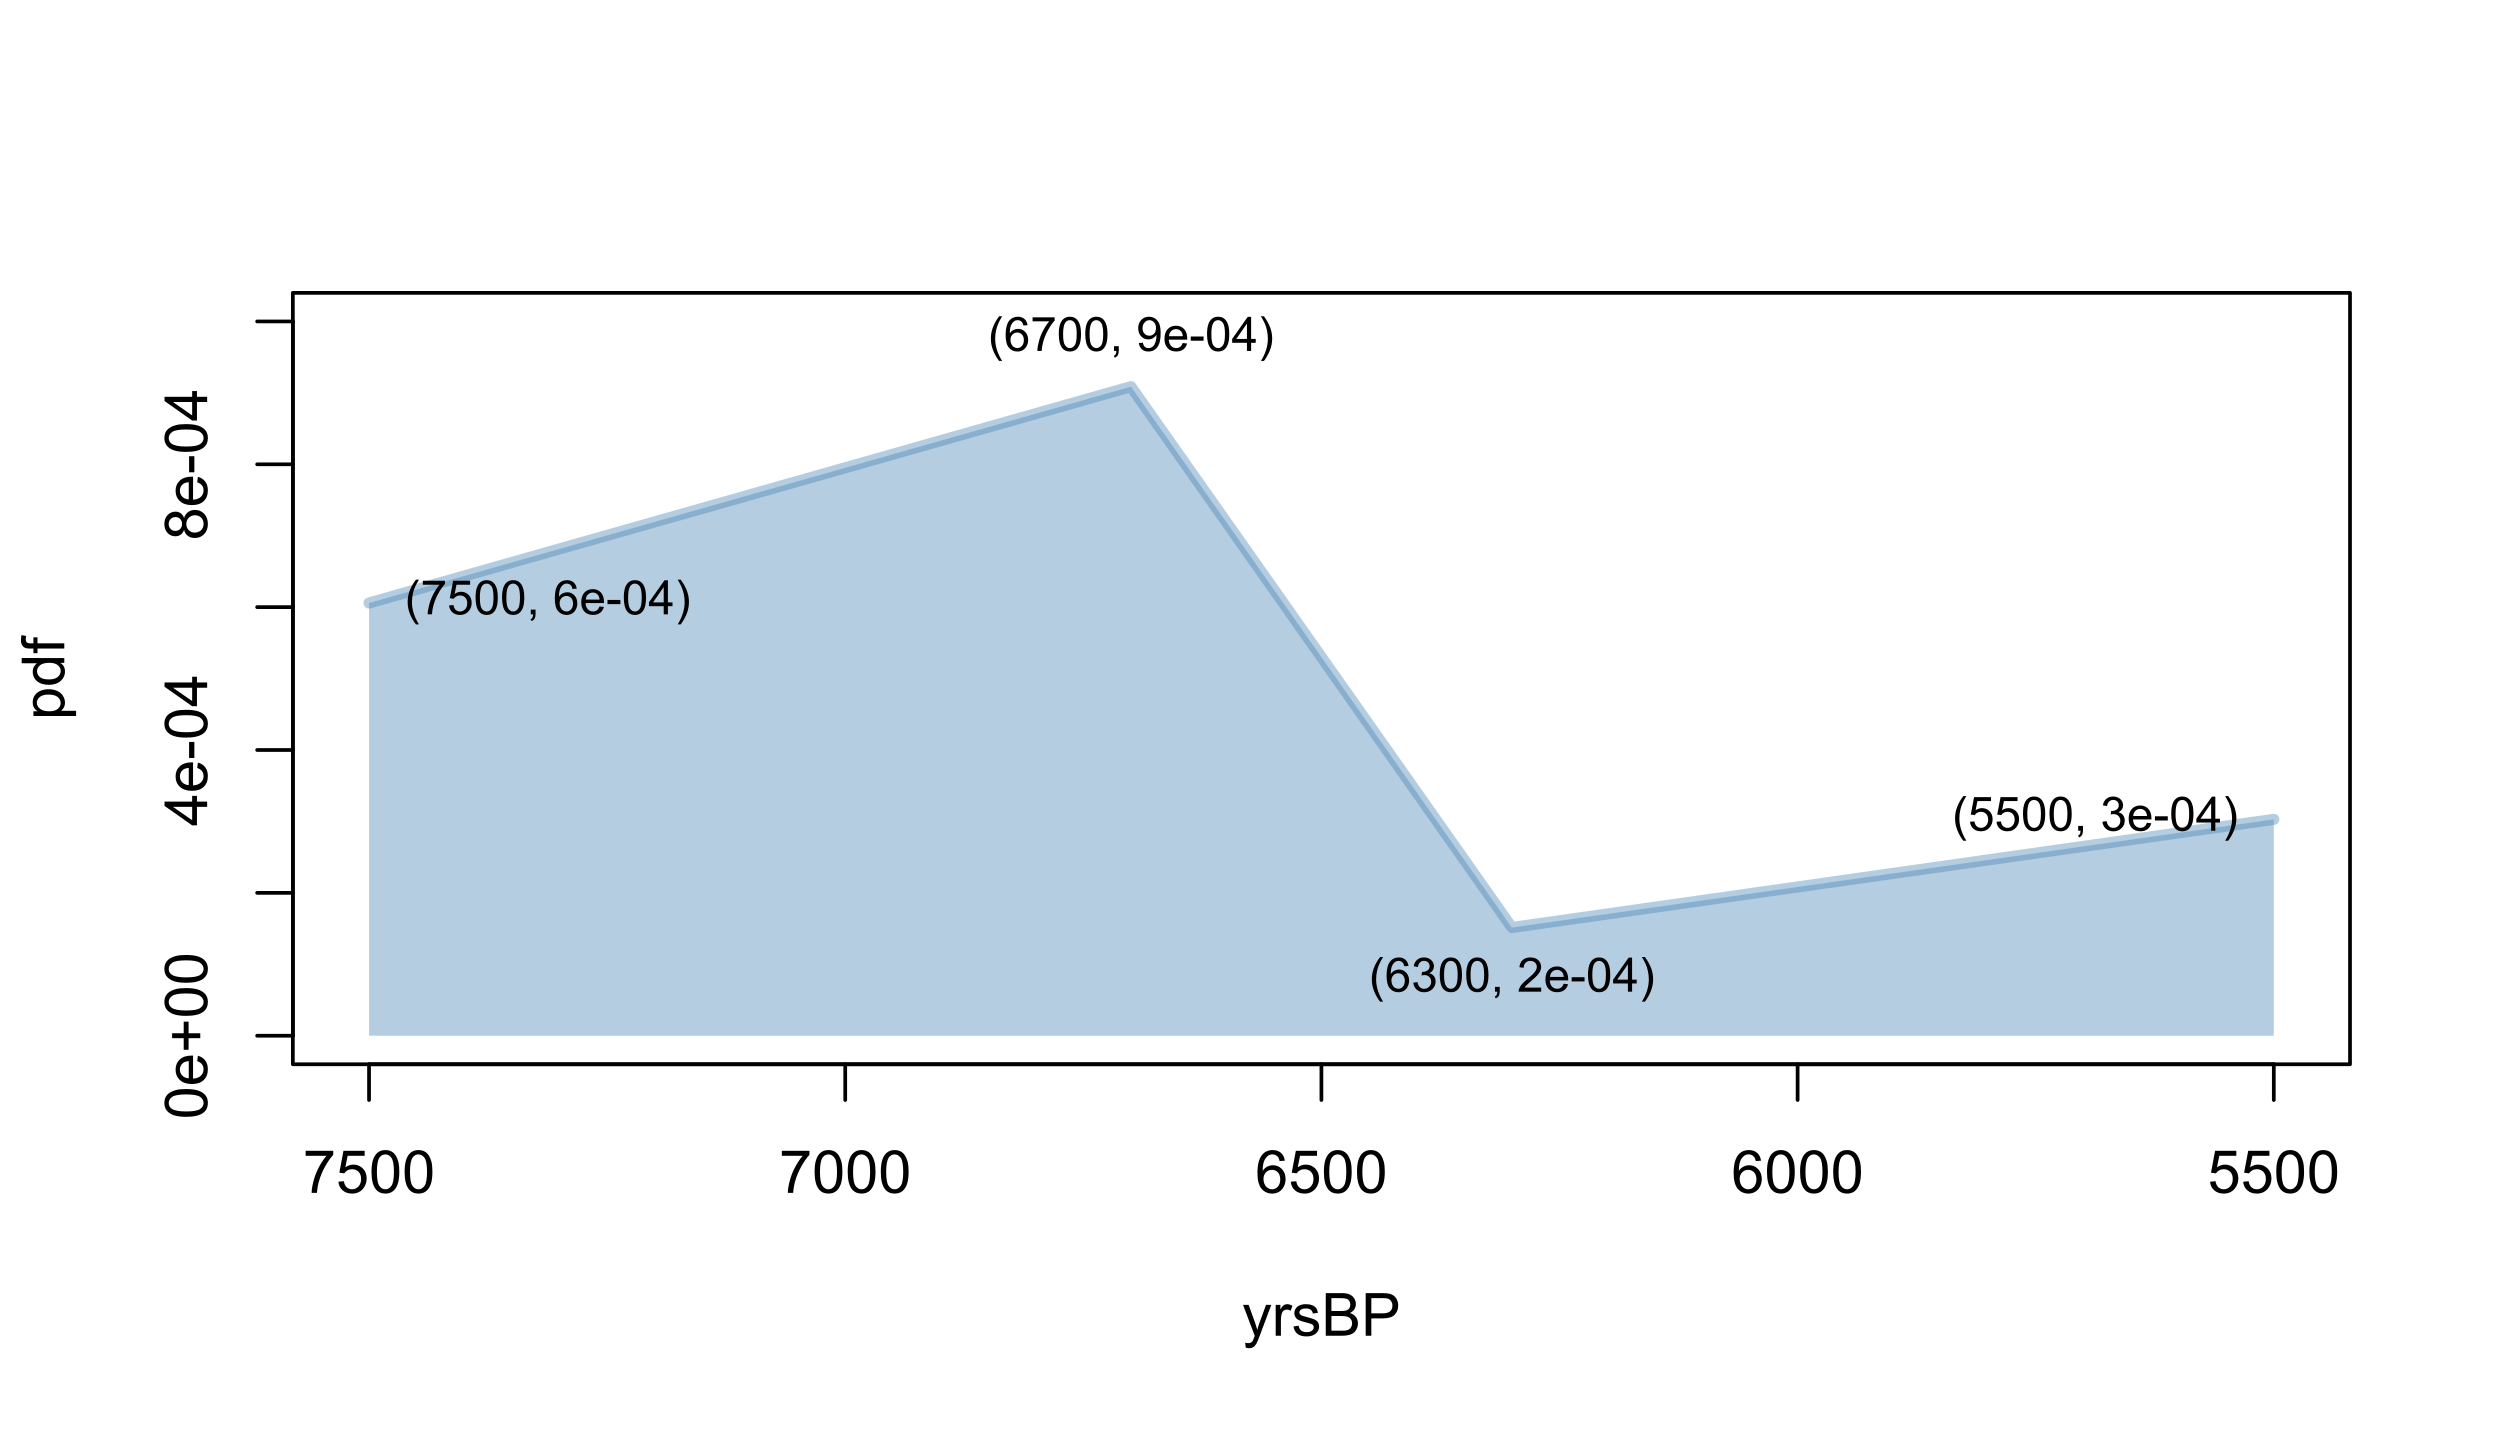 <?xml version="1.0" encoding="UTF-8"?>
<svg xmlns="http://www.w3.org/2000/svg" xmlns:xlink="http://www.w3.org/1999/xlink" width="504pt" height="288pt" viewBox="0 0 504 288" version="1.1">
<defs>
<g>
<symbol overflow="visible" id="glyph0-0">
<path style="stroke:none;" d="M 1.5 0 L 1.5 -7.5 L 7.5 -7.5 L 7.5 0 Z M 1.688 -0.188 L 7.312 -0.188 L 7.312 -7.312 L 1.688 -7.312 Z M 1.688 -0.188 "/>
</symbol>
<symbol overflow="visible" id="glyph0-1">
<path style="stroke:none;" d="M 0.57 -7.465 L 0.57 -8.477 L 6.129 -8.477 L 6.129 -7.656 C 5.582 -7.074 5.039 -6.301 4.5 -5.336 C 3.961 -4.371 3.547 -3.379 3.258 -2.359 C 3.047 -1.637 2.91 -0.852 2.852 0 L 1.77 0 C 1.781 -0.676 1.914 -1.492 2.168 -2.449 C 2.418 -3.402 2.781 -4.324 3.258 -5.215 C 3.734 -6.105 4.238 -6.855 4.773 -7.465 Z M 0.57 -7.465 "/>
</symbol>
<symbol overflow="visible" id="glyph0-2">
<path style="stroke:none;" d="M 0.5 -2.25 L 1.605 -2.344 C 1.684 -1.805 1.871 -1.398 2.176 -1.125 C 2.473 -0.852 2.836 -0.715 3.258 -0.719 C 3.766 -0.715 4.195 -0.906 4.547 -1.293 C 4.898 -1.672 5.074 -2.18 5.074 -2.82 C 5.074 -3.414 4.902 -3.891 4.566 -4.242 C 4.227 -4.59 3.785 -4.762 3.242 -4.766 C 2.898 -4.762 2.594 -4.684 2.32 -4.531 C 2.047 -4.375 1.832 -4.176 1.676 -3.93 L 0.688 -4.062 L 1.516 -8.473 L 5.789 -8.473 L 5.789 -7.465 L 2.359 -7.465 L 1.898 -5.156 C 2.414 -5.516 2.953 -5.695 3.523 -5.695 C 4.27 -5.695 4.902 -5.434 5.422 -4.914 C 5.934 -4.395 6.191 -3.727 6.195 -2.914 C 6.191 -2.133 5.965 -1.461 5.516 -0.898 C 4.961 -0.199 4.211 0.145 3.258 0.148 C 2.477 0.145 1.836 -0.07 1.344 -0.508 C 0.844 -0.941 0.562 -1.523 0.5 -2.25 Z M 0.5 -2.25 "/>
</symbol>
<symbol overflow="visible" id="glyph0-3">
<path style="stroke:none;" d="M 0.5 -4.234 C 0.496 -5.246 0.602 -6.062 0.812 -6.688 C 1.02 -7.305 1.328 -7.785 1.742 -8.121 C 2.148 -8.457 2.668 -8.625 3.297 -8.625 C 3.758 -8.625 4.164 -8.531 4.512 -8.348 C 4.855 -8.16 5.141 -7.891 5.371 -7.543 C 5.594 -7.191 5.773 -6.766 5.906 -6.266 C 6.035 -5.762 6.098 -5.086 6.102 -4.234 C 6.098 -3.227 5.996 -2.414 5.789 -1.797 C 5.578 -1.176 5.266 -0.695 4.859 -0.359 C 4.445 -0.02 3.926 0.145 3.297 0.148 C 2.465 0.145 1.816 -0.148 1.348 -0.742 C 0.781 -1.457 0.496 -2.621 0.5 -4.234 Z M 1.582 -4.234 C 1.582 -2.824 1.746 -1.887 2.074 -1.418 C 2.402 -0.949 2.809 -0.715 3.297 -0.719 C 3.777 -0.715 4.184 -0.949 4.52 -1.422 C 4.848 -1.887 5.016 -2.824 5.016 -4.234 C 5.016 -5.648 4.848 -6.59 4.52 -7.055 C 4.184 -7.516 3.773 -7.746 3.289 -7.75 C 2.801 -7.746 2.414 -7.543 2.125 -7.137 C 1.762 -6.613 1.582 -5.645 1.582 -4.234 Z M 1.582 -4.234 "/>
</symbol>
<symbol overflow="visible" id="glyph0-4">
<path style="stroke:none;" d="M 5.969 -6.484 L 4.922 -6.406 C 4.828 -6.812 4.695 -7.113 4.523 -7.305 C 4.234 -7.605 3.883 -7.758 3.469 -7.758 C 3.133 -7.758 2.836 -7.664 2.586 -7.477 C 2.25 -7.234 1.988 -6.879 1.797 -6.414 C 1.605 -5.949 1.508 -5.289 1.5 -4.43 C 1.754 -4.812 2.062 -5.098 2.434 -5.289 C 2.797 -5.473 3.184 -5.566 3.586 -5.57 C 4.289 -5.566 4.887 -5.309 5.383 -4.793 C 5.875 -4.277 6.121 -3.609 6.125 -2.789 C 6.121 -2.25 6.004 -1.746 5.773 -1.285 C 5.539 -0.82 5.223 -0.469 4.816 -0.223 C 4.41 0.023 3.949 0.145 3.434 0.148 C 2.555 0.145 1.836 -0.176 1.285 -0.82 C 0.727 -1.469 0.449 -2.535 0.453 -4.02 C 0.449 -5.676 0.758 -6.883 1.371 -7.641 C 1.902 -8.297 2.621 -8.625 3.531 -8.625 C 4.207 -8.625 4.762 -8.434 5.195 -8.055 C 5.625 -7.676 5.883 -7.152 5.969 -6.484 Z M 1.664 -2.781 C 1.664 -2.418 1.738 -2.07 1.895 -1.738 C 2.043 -1.406 2.262 -1.152 2.543 -0.98 C 2.82 -0.801 3.109 -0.715 3.414 -0.719 C 3.859 -0.715 4.242 -0.895 4.566 -1.258 C 4.883 -1.613 5.043 -2.102 5.047 -2.727 C 5.043 -3.316 4.887 -3.785 4.57 -4.129 C 4.25 -4.469 3.852 -4.641 3.375 -4.641 C 2.898 -4.641 2.492 -4.469 2.16 -4.129 C 1.828 -3.785 1.664 -3.336 1.664 -2.781 Z M 1.664 -2.781 "/>
</symbol>
<symbol overflow="visible" id="glyph0-5">
<path style="stroke:none;" d="M 0.742 2.398 L 0.625 1.406 C 0.855 1.469 1.059 1.5 1.23 1.5 C 1.465 1.5 1.652 1.461 1.793 1.383 C 1.934 1.305 2.047 1.195 2.141 1.055 C 2.203 0.949 2.312 0.688 2.461 0.27 C 2.48 0.207 2.512 0.121 2.555 0.012 L 0.195 -6.223 L 1.328 -6.223 L 2.625 -2.617 C 2.789 -2.16 2.938 -1.68 3.078 -1.18 C 3.195 -1.66 3.34 -2.133 3.508 -2.594 L 4.84 -6.223 L 5.895 -6.223 L 3.527 0.105 C 3.273 0.789 3.074 1.258 2.938 1.516 C 2.746 1.863 2.531 2.117 2.293 2.281 C 2.047 2.438 1.758 2.52 1.422 2.523 C 1.215 2.52 0.988 2.477 0.742 2.398 Z M 0.742 2.398 "/>
</symbol>
<symbol overflow="visible" id="glyph0-6">
<path style="stroke:none;" d="M 0.781 0 L 0.781 -6.223 L 1.727 -6.223 L 1.727 -5.281 C 1.969 -5.719 2.191 -6.012 2.398 -6.152 C 2.602 -6.293 2.828 -6.363 3.078 -6.363 C 3.43 -6.363 3.793 -6.25 4.16 -6.023 L 3.797 -5.047 C 3.539 -5.195 3.281 -5.273 3.023 -5.273 C 2.793 -5.273 2.586 -5.203 2.402 -5.066 C 2.215 -4.926 2.082 -4.734 2.008 -4.488 C 1.891 -4.113 1.832 -3.703 1.836 -3.258 L 1.836 0 Z M 0.781 0 "/>
</symbol>
<symbol overflow="visible" id="glyph0-7">
<path style="stroke:none;" d="M 0.367 -1.859 L 1.414 -2.023 C 1.469 -1.602 1.633 -1.281 1.902 -1.059 C 2.168 -0.836 2.543 -0.727 3.023 -0.727 C 3.508 -0.727 3.867 -0.824 4.102 -1.023 C 4.336 -1.219 4.453 -1.449 4.453 -1.719 C 4.453 -1.953 4.348 -2.141 4.141 -2.281 C 3.996 -2.371 3.637 -2.492 3.062 -2.637 C 2.289 -2.832 1.754 -3 1.457 -3.145 C 1.156 -3.285 0.93 -3.48 0.777 -3.734 C 0.621 -3.984 0.543 -4.266 0.547 -4.57 C 0.543 -4.844 0.605 -5.098 0.734 -5.34 C 0.859 -5.574 1.035 -5.773 1.254 -5.93 C 1.418 -6.047 1.641 -6.148 1.926 -6.234 C 2.207 -6.32 2.512 -6.363 2.836 -6.363 C 3.324 -6.363 3.75 -6.293 4.121 -6.152 C 4.488 -6.012 4.762 -5.82 4.938 -5.578 C 5.113 -5.336 5.234 -5.016 5.305 -4.617 L 4.273 -4.477 C 4.223 -4.797 4.086 -5.047 3.863 -5.227 C 3.637 -5.406 3.32 -5.496 2.914 -5.496 C 2.426 -5.496 2.082 -5.414 1.875 -5.254 C 1.664 -5.094 1.559 -4.906 1.562 -4.695 C 1.559 -4.555 1.602 -4.434 1.695 -4.324 C 1.773 -4.211 1.91 -4.117 2.098 -4.043 C 2.203 -4.004 2.512 -3.914 3.031 -3.773 C 3.773 -3.574 4.293 -3.41 4.59 -3.285 C 4.879 -3.156 5.113 -2.973 5.285 -2.73 C 5.453 -2.488 5.535 -2.188 5.539 -1.828 C 5.535 -1.477 5.434 -1.145 5.23 -0.832 C 5.023 -0.52 4.727 -0.277 4.34 -0.113 C 3.953 0.059 3.516 0.141 3.031 0.141 C 2.219 0.141 1.602 -0.027 1.18 -0.363 C 0.754 -0.699 0.484 -1.195 0.367 -1.859 Z M 0.367 -1.859 "/>
</symbol>
<symbol overflow="visible" id="glyph0-8">
<path style="stroke:none;" d="M 0.879 0 L 0.879 -8.59 L 4.102 -8.59 C 4.758 -8.59 5.281 -8.5 5.68 -8.328 C 6.07 -8.152 6.383 -7.887 6.609 -7.527 C 6.836 -7.164 6.949 -6.785 6.949 -6.391 C 6.949 -6.023 6.848 -5.68 6.648 -5.355 C 6.449 -5.027 6.148 -4.766 5.75 -4.57 C 6.266 -4.418 6.664 -4.156 6.945 -3.793 C 7.223 -3.422 7.363 -2.988 7.367 -2.492 C 7.363 -2.086 7.277 -1.711 7.109 -1.367 C 6.938 -1.02 6.73 -0.754 6.48 -0.57 C 6.23 -0.379 5.914 -0.238 5.539 -0.145 C 5.16 -0.047 4.699 0 4.156 0 Z M 2.016 -4.98 L 3.875 -4.98 C 4.375 -4.98 4.738 -5.012 4.957 -5.078 C 5.246 -5.164 5.461 -5.309 5.609 -5.508 C 5.75 -5.703 5.824 -5.953 5.828 -6.258 C 5.824 -6.543 5.758 -6.793 5.625 -7.012 C 5.488 -7.227 5.293 -7.375 5.039 -7.457 C 4.781 -7.535 4.344 -7.574 3.734 -7.578 L 2.016 -7.578 Z M 2.016 -1.016 L 4.156 -1.016 C 4.516 -1.012 4.773 -1.027 4.93 -1.055 C 5.188 -1.102 5.406 -1.18 5.582 -1.289 C 5.758 -1.398 5.902 -1.555 6.016 -1.766 C 6.129 -1.969 6.188 -2.211 6.188 -2.492 C 6.188 -2.805 6.105 -3.082 5.941 -3.324 C 5.777 -3.559 5.547 -3.727 5.258 -3.824 C 4.961 -3.918 4.543 -3.965 4 -3.969 L 2.016 -3.969 Z M 2.016 -1.016 "/>
</symbol>
<symbol overflow="visible" id="glyph0-9">
<path style="stroke:none;" d="M 0.926 0 L 0.926 -8.59 L 4.164 -8.59 C 4.734 -8.59 5.172 -8.562 5.473 -8.508 C 5.895 -8.438 6.246 -8.301 6.531 -8.105 C 6.816 -7.906 7.047 -7.633 7.223 -7.277 C 7.395 -6.918 7.48 -6.527 7.484 -6.105 C 7.48 -5.371 7.25 -4.75 6.785 -4.25 C 6.316 -3.742 5.477 -3.492 4.266 -3.492 L 2.062 -3.492 L 2.062 0 Z M 2.062 -4.508 L 4.281 -4.508 C 5.012 -4.504 5.535 -4.641 5.848 -4.918 C 6.156 -5.188 6.309 -5.574 6.312 -6.07 C 6.309 -6.43 6.219 -6.734 6.039 -6.992 C 5.855 -7.242 5.617 -7.414 5.32 -7.5 C 5.125 -7.551 4.77 -7.574 4.258 -7.578 L 2.062 -7.578 Z M 2.062 -4.508 "/>
</symbol>
<symbol overflow="visible" id="glyph1-0">
<path style="stroke:none;" d="M 0 -1.5 L -7.5 -1.5 L -7.5 -7.5 L 0 -7.5 Z M -0.188 -1.688 L -0.188 -7.312 L -7.312 -7.312 L -7.312 -1.688 Z M -0.188 -1.688 "/>
</symbol>
<symbol overflow="visible" id="glyph1-1">
<path style="stroke:none;" d="M -4.234 -0.5 C -5.246 -0.496 -6.062 -0.602 -6.688 -0.812 C -7.305 -1.02 -7.785 -1.328 -8.121 -1.742 C -8.457 -2.152 -8.625 -2.672 -8.625 -3.301 C -8.625 -3.758 -8.531 -4.164 -8.348 -4.512 C -8.16 -4.859 -7.891 -5.145 -7.543 -5.371 C -7.191 -5.594 -6.766 -5.773 -6.266 -5.906 C -5.762 -6.035 -5.086 -6.098 -4.234 -6.102 C -3.223 -6.098 -2.41 -5.996 -1.793 -5.789 C -1.176 -5.578 -0.695 -5.266 -0.359 -4.859 C -0.02 -4.445 0.145 -3.926 0.148 -3.297 C 0.145 -2.465 -0.148 -1.816 -0.742 -1.348 C -1.457 -0.781 -2.621 -0.496 -4.234 -0.5 Z M -4.234 -1.582 C -2.824 -1.582 -1.887 -1.746 -1.418 -2.074 C -0.949 -2.402 -0.715 -2.809 -0.719 -3.297 C -0.715 -3.777 -0.949 -4.184 -1.422 -4.52 C -1.887 -4.848 -2.824 -5.016 -4.234 -5.016 C -5.648 -5.016 -6.59 -4.848 -7.055 -4.52 C -7.516 -4.188 -7.746 -3.777 -7.75 -3.289 C -7.746 -2.801 -7.543 -2.414 -7.137 -2.129 C -6.613 -1.762 -5.645 -1.582 -4.234 -1.582 Z M -4.234 -1.582 "/>
</symbol>
<symbol overflow="visible" id="glyph1-2">
<path style="stroke:none;" d="M -2.004 -5.051 L -1.867 -6.141 C -1.23 -5.969 -0.738 -5.648 -0.387 -5.184 C -0.035 -4.719 0.141 -4.125 0.141 -3.406 C 0.141 -2.492 -0.137 -1.77 -0.699 -1.238 C -1.254 -0.703 -2.043 -0.438 -3.059 -0.441 C -4.105 -0.438 -4.918 -0.707 -5.496 -1.25 C -6.074 -1.785 -6.363 -2.484 -6.363 -3.348 C -6.363 -4.176 -6.078 -4.855 -5.512 -5.383 C -4.945 -5.91 -4.148 -6.176 -3.121 -6.176 C -3.055 -6.176 -2.961 -6.172 -2.84 -6.172 L -2.844 -1.531 C -2.156 -1.566 -1.633 -1.762 -1.27 -2.109 C -0.906 -2.457 -0.727 -2.891 -0.727 -3.41 C -0.727 -3.797 -0.828 -4.125 -1.031 -4.402 C -1.234 -4.672 -1.559 -4.891 -2.004 -5.051 Z M -3.711 -1.59 L -3.707 -5.062 C -4.227 -5.016 -4.621 -4.883 -4.887 -4.664 C -5.293 -4.328 -5.496 -3.891 -5.496 -3.359 C -5.496 -2.871 -5.332 -2.465 -5.008 -2.137 C -4.684 -1.805 -4.25 -1.621 -3.711 -1.59 Z M -3.711 -1.59 "/>
</symbol>
<symbol overflow="visible" id="glyph1-3">
<path style="stroke:none;" d="M -1.387 -3.008 L -3.742 -3.008 L -3.742 -0.668 L -4.727 -0.668 L -4.727 -3.008 L -7.066 -3.008 L -7.066 -4 L -4.727 -4 L -4.727 -6.34 L -3.742 -6.34 L -3.742 -4 L -1.387 -4 Z M -1.387 -3.008 "/>
</symbol>
<symbol overflow="visible" id="glyph1-4">
<path style="stroke:none;" d="M 0 -3.879 L -2.055 -3.879 L -2.055 -0.152 L -3.023 -0.152 L -8.59 -4.074 L -8.59 -4.934 L -3.023 -4.934 L -3.023 -6.094 L -2.055 -6.094 L -2.055 -4.934 L 0 -4.934 Z M -3.023 -3.879 L -6.898 -3.879 L -3.023 -1.191 Z M -3.023 -3.879 "/>
</symbol>
<symbol overflow="visible" id="glyph1-5">
<path style="stroke:none;" d="M -2.578 -0.383 L -3.641 -0.383 L -3.641 -3.621 L -2.578 -3.621 Z M -2.578 -0.383 "/>
</symbol>
<symbol overflow="visible" id="glyph1-6">
<path style="stroke:none;" d="M -4.656 -2.121 C -4.816 -1.684 -5.047 -1.359 -5.344 -1.148 C -5.641 -0.938 -5.996 -0.832 -6.41 -0.832 C -7.035 -0.832 -7.559 -1.055 -7.984 -1.504 C -8.41 -1.953 -8.625 -2.551 -8.625 -3.301 C -8.625 -4.047 -8.406 -4.652 -7.973 -5.109 C -7.535 -5.566 -7.004 -5.793 -6.383 -5.797 C -5.977 -5.793 -5.629 -5.688 -5.34 -5.48 C -5.043 -5.27 -4.816 -4.953 -4.656 -4.531 C -4.48 -5.055 -4.203 -5.457 -3.824 -5.734 C -3.438 -6.008 -2.98 -6.145 -2.453 -6.148 C -1.715 -6.145 -1.098 -5.887 -0.602 -5.367 C -0.102 -4.844 0.145 -4.16 0.148 -3.316 C 0.145 -2.469 -0.102 -1.785 -0.605 -1.266 C -1.105 -0.746 -1.734 -0.484 -2.484 -0.488 C -3.039 -0.484 -3.504 -0.625 -3.887 -0.91 C -4.262 -1.191 -4.52 -1.598 -4.656 -2.121 Z M -6.445 -1.91 C -6.039 -1.91 -5.707 -2.039 -5.449 -2.301 C -5.191 -2.562 -5.062 -2.902 -5.062 -3.324 C -5.062 -3.727 -5.188 -4.059 -5.445 -4.32 C -5.695 -4.578 -6.012 -4.711 -6.387 -4.711 C -6.773 -4.711 -7.098 -4.574 -7.363 -4.309 C -7.625 -4.039 -7.758 -3.707 -7.758 -3.312 C -7.758 -2.906 -7.629 -2.574 -7.371 -2.309 C -7.113 -2.043 -6.805 -1.91 -6.445 -1.91 Z M -2.477 -1.57 C -2.176 -1.57 -1.887 -1.641 -1.605 -1.785 C -1.324 -1.926 -1.105 -2.137 -0.949 -2.422 C -0.793 -2.699 -0.715 -3.004 -0.719 -3.328 C -0.715 -3.832 -0.875 -4.246 -1.203 -4.578 C -1.523 -4.902 -1.938 -5.066 -2.441 -5.07 C -2.945 -5.066 -3.367 -4.898 -3.703 -4.562 C -4.035 -4.223 -4.199 -3.801 -4.203 -3.293 C -4.199 -2.797 -4.035 -2.383 -3.711 -2.059 C -3.379 -1.73 -2.969 -1.57 -2.477 -1.57 Z M -2.477 -1.57 "/>
</symbol>
<symbol overflow="visible" id="glyph1-7">
<path style="stroke:none;" d="M 2.383 -0.789 L -6.223 -0.793 L -6.223 -1.754 L -5.414 -1.754 C -5.73 -1.977 -5.965 -2.234 -6.125 -2.52 C -6.281 -2.805 -6.363 -3.148 -6.363 -3.559 C -6.363 -4.082 -6.227 -4.551 -5.953 -4.961 C -5.68 -5.363 -5.293 -5.672 -4.793 -5.883 C -4.293 -6.09 -3.746 -6.191 -3.156 -6.195 C -2.52 -6.191 -1.945 -6.078 -1.438 -5.852 C -0.922 -5.621 -0.531 -5.289 -0.266 -4.855 C 0.008 -4.418 0.141 -3.961 0.141 -3.48 C 0.141 -3.129 0.066 -2.812 -0.082 -2.535 C -0.23 -2.254 -0.418 -2.023 -0.645 -1.844 L 2.383 -1.844 Z M -3.078 -1.746 C -2.273 -1.746 -1.684 -1.906 -1.301 -2.23 C -0.918 -2.555 -0.727 -2.949 -0.727 -3.41 C -0.727 -3.879 -0.922 -4.277 -1.32 -4.613 C -1.711 -4.945 -2.328 -5.113 -3.164 -5.117 C -3.953 -5.113 -4.547 -4.949 -4.945 -4.625 C -5.34 -4.297 -5.535 -3.91 -5.539 -3.457 C -5.535 -3.008 -5.324 -2.609 -4.906 -2.266 C -4.484 -1.918 -3.875 -1.746 -3.078 -1.746 Z M -3.078 -1.746 "/>
</symbol>
<symbol overflow="visible" id="glyph1-8">
<path style="stroke:none;" d="M 0 -4.828 L -0.785 -4.828 C -0.168 -4.43 0.141 -3.848 0.141 -3.086 C 0.141 -2.59 0.004 -2.133 -0.27 -1.719 C -0.543 -1.297 -0.922 -0.977 -1.414 -0.75 C -1.898 -0.523 -2.465 -0.41 -3.105 -0.41 C -3.727 -0.41 -4.289 -0.512 -4.797 -0.719 C -5.301 -0.926 -5.688 -1.238 -5.957 -1.652 C -6.227 -2.066 -6.363 -2.527 -6.363 -3.043 C -6.363 -3.414 -6.281 -3.75 -6.125 -4.043 C -5.965 -4.336 -5.762 -4.574 -5.508 -4.758 L -8.59 -4.758 L -8.59 -5.809 L 0 -5.805 Z M -3.105 -1.496 C -2.309 -1.492 -1.711 -1.66 -1.316 -1.996 C -0.922 -2.328 -0.727 -2.727 -0.727 -3.188 C -0.727 -3.648 -0.914 -4.039 -1.289 -4.359 C -1.664 -4.68 -2.238 -4.84 -3.016 -4.844 C -3.867 -4.84 -4.492 -4.676 -4.895 -4.352 C -5.289 -4.023 -5.488 -3.621 -5.492 -3.141 C -5.488 -2.672 -5.297 -2.277 -4.918 -1.965 C -4.531 -1.648 -3.93 -1.492 -3.105 -1.496 Z M -3.105 -1.496 "/>
</symbol>
<symbol overflow="visible" id="glyph1-9">
<path style="stroke:none;" d="M 0 -1.043 L -5.402 -1.043 L -5.402 -0.113 L -6.223 -0.113 L -6.223 -1.043 L -6.883 -1.043 C -7.301 -1.043 -7.613 -1.078 -7.816 -1.156 C -8.09 -1.254 -8.309 -1.434 -8.48 -1.691 C -8.645 -1.945 -8.73 -2.305 -8.734 -2.766 C -8.73 -3.062 -8.695 -3.391 -8.633 -3.75 L -7.711 -3.594 C -7.75 -3.371 -7.77 -3.164 -7.77 -2.973 C -7.77 -2.648 -7.699 -2.422 -7.562 -2.293 C -7.426 -2.156 -7.172 -2.09 -6.797 -2.094 L -6.223 -2.094 L -6.223 -3.305 L -5.402 -3.305 L -5.402 -2.094 L 0 -2.094 Z M 0 -1.043 "/>
</symbol>
<symbol overflow="visible" id="glyph2-0">
<path style="stroke:none;" d="M 1.199 0 L 1.199 -6 L 6 -6 L 6 0 Z M 1.352 -0.148 L 5.852 -0.148 L 5.852 -5.852 L 1.352 -5.852 Z M 1.352 -0.148 "/>
</symbol>
<symbol overflow="visible" id="glyph2-1">
<path style="stroke:none;" d="M 2.246 2.02 C 1.777 1.43 1.383 0.746 1.062 -0.039 C 0.738 -0.824 0.578 -1.641 0.582 -2.488 C 0.578 -3.23 0.699 -3.941 0.941 -4.625 C 1.219 -5.414 1.652 -6.203 2.246 -6.988 L 2.852 -6.988 C 2.469 -6.336 2.219 -5.871 2.102 -5.598 C 1.906 -5.16 1.754 -4.711 1.648 -4.246 C 1.512 -3.66 1.445 -3.074 1.449 -2.484 C 1.445 -0.98 1.914 0.52 2.852 2.02 Z M 2.246 2.02 "/>
</symbol>
<symbol overflow="visible" id="glyph2-2">
<path style="stroke:none;" d="M 0.398 -1.801 L 1.285 -1.875 C 1.348 -1.441 1.5 -1.117 1.742 -0.902 C 1.977 -0.684 2.266 -0.574 2.605 -0.578 C 3.008 -0.574 3.352 -0.727 3.637 -1.035 C 3.914 -1.34 4.055 -1.746 4.059 -2.254 C 4.055 -2.734 3.918 -3.113 3.652 -3.395 C 3.379 -3.668 3.027 -3.809 2.594 -3.812 C 2.316 -3.809 2.07 -3.746 1.855 -3.625 C 1.633 -3.5 1.461 -3.34 1.34 -3.145 L 0.547 -3.25 L 1.215 -6.777 L 4.633 -6.777 L 4.633 -5.973 L 1.891 -5.973 L 1.52 -4.125 C 1.926 -4.41 2.359 -4.551 2.816 -4.555 C 3.414 -4.551 3.922 -4.344 4.336 -3.93 C 4.746 -3.512 4.949 -2.977 4.953 -2.328 C 4.949 -1.703 4.77 -1.168 4.41 -0.719 C 3.969 -0.16 3.367 0.117 2.605 0.117 C 1.977 0.117 1.465 -0.055 1.074 -0.406 C 0.676 -0.754 0.453 -1.219 0.398 -1.801 Z M 0.398 -1.801 "/>
</symbol>
<symbol overflow="visible" id="glyph2-3">
<path style="stroke:none;" d="M 0.398 -3.391 C 0.398 -4.199 0.48 -4.852 0.648 -5.352 C 0.812 -5.844 1.062 -6.227 1.395 -6.496 C 1.723 -6.762 2.137 -6.895 2.641 -6.898 C 3.004 -6.895 3.328 -6.82 3.609 -6.676 C 3.887 -6.523 4.113 -6.312 4.297 -6.035 C 4.477 -5.754 4.621 -5.41 4.723 -5.012 C 4.824 -4.605 4.875 -4.066 4.879 -3.391 C 4.875 -2.582 4.793 -1.93 4.629 -1.438 C 4.465 -0.938 4.215 -0.555 3.887 -0.289 C 3.555 -0.016 3.141 0.117 2.641 0.117 C 1.973 0.117 1.453 -0.117 1.078 -0.594 C 0.625 -1.164 0.398 -2.098 0.398 -3.391 Z M 1.266 -3.391 C 1.266 -2.258 1.395 -1.508 1.66 -1.137 C 1.922 -0.762 2.25 -0.574 2.641 -0.578 C 3.023 -0.574 3.348 -0.762 3.613 -1.141 C 3.875 -1.512 4.008 -2.262 4.012 -3.391 C 4.008 -4.52 3.875 -5.27 3.613 -5.645 C 3.348 -6.012 3.02 -6.199 2.629 -6.203 C 2.238 -6.199 1.93 -6.035 1.703 -5.711 C 1.41 -5.289 1.266 -4.516 1.266 -3.391 Z M 1.266 -3.391 "/>
</symbol>
<symbol overflow="visible" id="glyph2-4">
<path style="stroke:none;" d="M 0.852 0 L 0.852 -0.961 L 1.812 -0.961 L 1.812 0 C 1.809 0.352 1.746 0.637 1.625 0.855 C 1.496 1.07 1.301 1.238 1.031 1.359 L 0.797 1 C 0.973 0.918 1.102 0.801 1.188 0.652 C 1.27 0.496 1.316 0.281 1.332 0 Z M 0.852 0 "/>
</symbol>
<symbol overflow="visible" id="glyph2-5">
<path style="stroke:none;" d=""/>
</symbol>
<symbol overflow="visible" id="glyph2-6">
<path style="stroke:none;" d="M 0.402 -1.812 L 1.246 -1.926 C 1.34 -1.445 1.504 -1.102 1.738 -0.895 C 1.969 -0.68 2.254 -0.574 2.594 -0.578 C 2.988 -0.574 3.324 -0.711 3.598 -0.988 C 3.871 -1.262 4.008 -1.602 4.008 -2.012 C 4.008 -2.395 3.879 -2.715 3.629 -2.969 C 3.371 -3.219 3.051 -3.344 2.664 -3.348 C 2.5 -3.344 2.301 -3.312 2.066 -3.254 L 2.16 -3.992 C 2.215 -3.984 2.262 -3.984 2.297 -3.984 C 2.656 -3.984 2.977 -4.078 3.266 -4.266 C 3.551 -4.453 3.695 -4.742 3.699 -5.133 C 3.695 -5.441 3.59 -5.695 3.383 -5.902 C 3.172 -6.102 2.902 -6.203 2.574 -6.207 C 2.242 -6.203 1.969 -6.102 1.754 -5.895 C 1.531 -5.688 1.391 -5.379 1.332 -4.969 L 0.488 -5.117 C 0.586 -5.68 0.82 -6.121 1.188 -6.434 C 1.551 -6.742 2.008 -6.895 2.555 -6.898 C 2.93 -6.895 3.273 -6.816 3.59 -6.656 C 3.902 -6.496 4.145 -6.277 4.312 -6 C 4.48 -5.719 4.562 -5.422 4.566 -5.113 C 4.562 -4.812 4.484 -4.543 4.324 -4.301 C 4.164 -4.059 3.926 -3.863 3.617 -3.723 C 4.02 -3.625 4.336 -3.43 4.562 -3.137 C 4.785 -2.84 4.898 -2.473 4.902 -2.031 C 4.898 -1.426 4.68 -0.918 4.246 -0.504 C 3.805 -0.09 3.25 0.117 2.586 0.121 C 1.98 0.117 1.48 -0.059 1.086 -0.418 C 0.684 -0.773 0.457 -1.238 0.402 -1.812 Z M 0.402 -1.812 "/>
</symbol>
<symbol overflow="visible" id="glyph2-7">
<path style="stroke:none;" d="M 4.039 -1.602 L 4.914 -1.496 C 4.773 -0.98 4.52 -0.586 4.148 -0.309 C 3.773 -0.027 3.297 0.109 2.723 0.113 C 1.992 0.109 1.414 -0.109 0.992 -0.559 C 0.562 -1.004 0.352 -1.633 0.352 -2.445 C 0.352 -3.281 0.566 -3.934 0.996 -4.395 C 1.426 -4.855 1.984 -5.086 2.676 -5.09 C 3.34 -5.086 3.883 -4.859 4.309 -4.41 C 4.727 -3.953 4.938 -3.316 4.941 -2.5 C 4.938 -2.445 4.938 -2.371 4.938 -2.273 L 1.223 -2.273 C 1.25 -1.727 1.406 -1.305 1.688 -1.016 C 1.965 -0.723 2.309 -0.578 2.727 -0.582 C 3.031 -0.578 3.297 -0.66 3.52 -0.824 C 3.734 -0.984 3.906 -1.242 4.039 -1.602 Z M 1.27 -2.969 L 4.051 -2.969 C 4.008 -3.383 3.902 -3.695 3.73 -3.91 C 3.461 -4.23 3.113 -4.395 2.688 -4.398 C 2.297 -4.395 1.969 -4.266 1.707 -4.008 C 1.441 -3.746 1.297 -3.398 1.27 -2.969 Z M 1.27 -2.969 "/>
</symbol>
<symbol overflow="visible" id="glyph2-8">
<path style="stroke:none;" d="M 0.305 -2.062 L 0.305 -2.91 L 2.898 -2.91 L 2.898 -2.062 Z M 0.305 -2.062 "/>
</symbol>
<symbol overflow="visible" id="glyph2-9">
<path style="stroke:none;" d="M 3.102 0 L 3.102 -1.645 L 0.121 -1.645 L 0.121 -2.418 L 3.258 -6.871 L 3.945 -6.871 L 3.945 -2.418 L 4.875 -2.418 L 4.875 -1.645 L 3.945 -1.645 L 3.945 0 Z M 3.102 -2.418 L 3.102 -5.516 L 0.953 -2.418 Z M 3.102 -2.418 "/>
</symbol>
<symbol overflow="visible" id="glyph2-10">
<path style="stroke:none;" d="M 1.188 2.02 L 0.582 2.02 C 1.512 0.52 1.98 -0.98 1.984 -2.484 C 1.98 -3.07 1.914 -3.652 1.781 -4.234 C 1.672 -4.699 1.523 -5.148 1.336 -5.582 C 1.211 -5.859 0.957 -6.328 0.582 -6.988 L 1.188 -6.988 C 1.77 -6.203 2.203 -5.414 2.488 -4.625 C 2.727 -3.941 2.848 -3.23 2.852 -2.488 C 2.848 -1.641 2.684 -0.824 2.363 -0.039 C 2.035 0.746 1.645 1.43 1.188 2.02 Z M 1.188 2.02 "/>
</symbol>
<symbol overflow="visible" id="glyph2-11">
<path style="stroke:none;" d="M 4.777 -5.188 L 3.938 -5.125 C 3.859 -5.453 3.75 -5.691 3.617 -5.844 C 3.387 -6.082 3.105 -6.203 2.773 -6.207 C 2.5 -6.203 2.266 -6.129 2.066 -5.98 C 1.797 -5.785 1.586 -5.504 1.438 -5.133 C 1.281 -4.758 1.203 -4.227 1.199 -3.543 C 1.398 -3.852 1.648 -4.082 1.945 -4.23 C 2.238 -4.379 2.543 -4.453 2.867 -4.457 C 3.426 -4.453 3.906 -4.246 4.305 -3.836 C 4.699 -3.418 4.898 -2.883 4.898 -2.23 C 4.898 -1.797 4.805 -1.395 4.617 -1.027 C 4.43 -0.652 4.172 -0.371 3.852 -0.176 C 3.523 0.02 3.156 0.117 2.746 0.117 C 2.039 0.117 1.465 -0.141 1.023 -0.656 C 0.578 -1.172 0.355 -2.023 0.359 -3.215 C 0.355 -4.539 0.602 -5.504 1.098 -6.113 C 1.52 -6.633 2.098 -6.895 2.828 -6.898 C 3.363 -6.895 3.805 -6.746 4.152 -6.445 C 4.496 -6.141 4.703 -5.719 4.777 -5.188 Z M 1.332 -2.227 C 1.328 -1.934 1.391 -1.652 1.516 -1.391 C 1.637 -1.121 1.809 -0.922 2.035 -0.785 C 2.254 -0.645 2.488 -0.574 2.734 -0.578 C 3.086 -0.574 3.391 -0.719 3.648 -1.008 C 3.902 -1.293 4.031 -1.684 4.035 -2.18 C 4.031 -2.652 3.906 -3.023 3.656 -3.301 C 3.402 -3.57 3.082 -3.707 2.699 -3.711 C 2.316 -3.707 1.992 -3.57 1.73 -3.301 C 1.461 -3.023 1.328 -2.668 1.332 -2.227 Z M 1.332 -2.227 "/>
</symbol>
<symbol overflow="visible" id="glyph2-12">
<path style="stroke:none;" d="M 4.832 -0.812 L 4.832 0 L 0.289 0 C 0.281 -0.203 0.316 -0.398 0.391 -0.586 C 0.504 -0.895 0.688 -1.199 0.945 -1.5 C 1.195 -1.797 1.562 -2.141 2.047 -2.539 C 2.789 -3.148 3.297 -3.637 3.562 -3.996 C 3.824 -4.352 3.953 -4.688 3.957 -5.012 C 3.953 -5.34 3.836 -5.621 3.598 -5.855 C 3.355 -6.082 3.043 -6.199 2.664 -6.203 C 2.254 -6.199 1.93 -6.078 1.688 -5.836 C 1.441 -5.59 1.316 -5.25 1.316 -4.824 L 0.449 -4.914 C 0.508 -5.559 0.73 -6.051 1.121 -6.391 C 1.504 -6.727 2.023 -6.895 2.68 -6.898 C 3.336 -6.895 3.859 -6.715 4.246 -6.352 C 4.629 -5.984 4.82 -5.531 4.824 -4.992 C 4.82 -4.715 4.766 -4.441 4.652 -4.18 C 4.539 -3.91 4.352 -3.633 4.094 -3.34 C 3.832 -3.047 3.398 -2.645 2.793 -2.133 C 2.285 -1.707 1.961 -1.418 1.816 -1.266 C 1.672 -1.113 1.551 -0.961 1.461 -0.812 Z M 4.832 -0.812 "/>
</symbol>
<symbol overflow="visible" id="glyph2-13">
<path style="stroke:none;" d="M 0.453 -5.973 L 0.453 -6.781 L 4.902 -6.781 L 4.902 -6.125 C 4.461 -5.656 4.027 -5.039 3.602 -4.27 C 3.168 -3.496 2.836 -2.703 2.605 -1.891 C 2.434 -1.312 2.324 -0.684 2.281 0 L 1.414 0 C 1.422 -0.539 1.531 -1.191 1.734 -1.961 C 1.938 -2.723 2.227 -3.461 2.609 -4.176 C 2.984 -4.883 3.391 -5.48 3.82 -5.973 Z M 0.453 -5.973 "/>
</symbol>
<symbol overflow="visible" id="glyph2-14">
<path style="stroke:none;" d="M 0.523 -1.59 L 1.336 -1.664 C 1.402 -1.281 1.531 -1.004 1.727 -0.836 C 1.918 -0.66 2.168 -0.574 2.477 -0.578 C 2.73 -0.574 2.957 -0.633 3.156 -0.754 C 3.348 -0.871 3.508 -1.031 3.637 -1.23 C 3.758 -1.426 3.863 -1.691 3.949 -2.031 C 4.035 -2.367 4.078 -2.711 4.078 -3.066 C 4.078 -3.098 4.074 -3.156 4.074 -3.234 C 3.902 -2.965 3.672 -2.746 3.383 -2.578 C 3.086 -2.41 2.77 -2.324 2.434 -2.328 C 1.859 -2.324 1.379 -2.531 0.988 -2.945 C 0.594 -3.355 0.398 -3.898 0.398 -4.578 C 0.398 -5.273 0.602 -5.836 1.016 -6.262 C 1.422 -6.684 1.938 -6.895 2.559 -6.898 C 3.004 -6.895 3.414 -6.777 3.785 -6.539 C 4.152 -6.297 4.434 -5.953 4.629 -5.512 C 4.82 -5.062 4.914 -4.418 4.918 -3.578 C 4.914 -2.695 4.82 -1.996 4.629 -1.477 C 4.438 -0.957 4.152 -0.559 3.777 -0.289 C 3.398 -0.016 2.957 0.117 2.457 0.117 C 1.914 0.117 1.477 -0.031 1.137 -0.328 C 0.797 -0.625 0.59 -1.043 0.523 -1.59 Z M 3.98 -4.621 C 3.977 -5.102 3.848 -5.484 3.594 -5.773 C 3.332 -6.055 3.023 -6.199 2.664 -6.203 C 2.285 -6.199 1.957 -6.047 1.684 -5.742 C 1.402 -5.434 1.266 -5.035 1.266 -4.551 C 1.266 -4.109 1.395 -3.754 1.66 -3.484 C 1.922 -3.207 2.25 -3.07 2.641 -3.074 C 3.027 -3.07 3.348 -3.207 3.602 -3.484 C 3.852 -3.754 3.977 -4.133 3.98 -4.621 Z M 3.98 -4.621 "/>
</symbol>
</g>
</defs>
<g id="surface1">
<rect x="0" y="0" width="504" height="288" style="fill:rgb(100%,100%,100%);fill-opacity:1;stroke:none;"/>
<path style="fill:none;stroke-width:2.25;stroke-linecap:round;stroke-linejoin:round;stroke:rgb(27.451%,50.98%,70.588%);stroke-opacity:0.4;stroke-miterlimit:10;" d="M 458.398 165.184 L 457.441 165.32 L 457.246 165.348 L 456.098 165.512 L 455.902 165.539 L 454.754 165.703 L 454.559 165.73 L 454.367 165.758 L 454.176 165.781 L 453.602 165.863 L 453.406 165.891 L 452.258 166.055 L 452.062 166.082 L 451.105 166.219 L 450.91 166.246 L 449.762 166.41 L 449.566 166.438 L 448.609 166.574 L 448.414 166.602 L 447.266 166.766 L 447.07 166.793 L 445.922 166.957 L 445.727 166.984 L 445.344 167.039 L 445.152 167.062 L 444.77 167.117 L 444.574 167.145 L 443.426 167.309 L 443.23 167.336 L 442.273 167.473 L 442.078 167.5 L 440.93 167.664 L 440.734 167.691 L 439.586 167.855 L 439.391 167.883 L 438.434 168.02 L 438.238 168.047 L 437.09 168.211 L 436.895 168.238 L 436.32 168.32 L 436.129 168.344 L 435.938 168.371 L 435.742 168.398 L 434.594 168.562 L 434.398 168.59 L 433.441 168.727 L 433.246 168.754 L 432.098 168.918 L 431.902 168.945 L 430.754 169.109 L 430.559 169.137 L 429.602 169.273 L 429.406 169.301 L 428.258 169.465 L 428.062 169.492 L 427.297 169.602 L 427.105 169.625 L 426.91 169.652 L 425.762 169.816 L 425.566 169.844 L 424.609 169.98 L 424.414 170.008 L 423.266 170.172 L 423.07 170.199 L 421.922 170.363 L 421.727 170.391 L 420.77 170.527 L 420.574 170.555 L 419.426 170.719 L 419.23 170.746 L 418.273 170.883 L 418.078 170.906 L 416.93 171.07 L 416.734 171.098 L 415.586 171.262 L 415.391 171.289 L 414.434 171.426 L 414.238 171.453 L 413.09 171.617 L 412.895 171.645 L 411.938 171.781 L 411.742 171.809 L 410.594 171.973 L 410.398 172 L 409.441 172.137 L 409.246 172.16 L 408.098 172.324 L 407.902 172.352 L 406.754 172.516 L 406.559 172.543 L 405.602 172.68 L 405.406 172.707 L 404.258 172.871 L 404.062 172.898 L 403.105 173.035 L 402.91 173.062 L 401.762 173.227 L 401.566 173.254 L 400.609 173.391 L 400.414 173.418 L 400.223 173.441 L 399.266 173.578 L 399.07 173.605 L 397.922 173.77 L 397.727 173.797 L 396.77 173.934 L 396.574 173.961 L 395.426 174.125 L 395.23 174.152 L 394.273 174.289 L 394.078 174.316 L 392.93 174.48 L 392.734 174.508 L 391.586 174.672 L 391.391 174.699 L 391.199 174.723 L 390.434 174.832 L 390.238 174.859 L 389.09 175.023 L 388.895 175.051 L 387.938 175.188 L 387.742 175.215 L 386.594 175.379 L 386.398 175.406 L 385.441 175.543 L 385.246 175.57 L 384.098 175.734 L 383.902 175.762 L 382.754 175.926 L 382.559 175.953 L 382.367 175.98 L 382.176 176.004 L 381.602 176.086 L 381.406 176.113 L 380.258 176.277 L 380.062 176.305 L 379.105 176.441 L 378.91 176.469 L 377.762 176.633 L 377.566 176.66 L 376.609 176.797 L 376.414 176.824 L 375.266 176.988 L 375.07 177.016 L 373.922 177.18 L 373.727 177.207 L 373.344 177.262 L 373.152 177.285 L 372.77 177.34 L 372.574 177.367 L 371.426 177.531 L 371.23 177.559 L 370.273 177.695 L 370.078 177.723 L 368.93 177.887 L 368.734 177.914 L 367.586 178.078 L 367.391 178.105 L 366.434 178.242 L 366.238 178.27 L 365.09 178.434 L 364.895 178.461 L 364.32 178.543 L 364.129 178.566 L 363.938 178.594 L 363.742 178.621 L 362.594 178.785 L 362.398 178.812 L 361.441 178.949 L 361.246 178.977 L 360.098 179.141 L 359.902 179.168 L 358.754 179.332 L 358.559 179.359 L 357.602 179.496 L 357.406 179.523 L 356.258 179.688 L 356.062 179.715 L 355.488 179.797 L 355.297 179.82 L 355.105 179.848 L 354.91 179.875 L 353.762 180.039 L 353.566 180.066 L 352.609 180.203 L 352.414 180.23 L 351.266 180.395 L 351.07 180.422 L 349.922 180.586 L 349.727 180.613 L 348.77 180.75 L 348.574 180.777 L 347.426 180.941 L 347.23 180.969 L 346.465 181.078 L 346.273 181.102 L 346.078 181.129 L 344.93 181.293 L 344.734 181.32 L 343.586 181.484 L 343.391 181.512 L 342.434 181.648 L 342.238 181.676 L 341.09 181.84 L 340.895 181.867 L 339.938 182.004 L 339.742 182.031 L 338.594 182.195 L 338.398 182.223 L 337.441 182.359 L 337.246 182.383 L 336.098 182.547 L 335.902 182.574 L 334.754 182.738 L 334.559 182.766 L 333.602 182.902 L 333.406 182.93 L 332.258 183.094 L 332.062 183.121 L 331.105 183.258 L 330.91 183.285 L 329.762 183.449 L 329.566 183.477 L 328.609 183.613 L 328.414 183.641 L 328.223 183.664 L 327.266 183.801 L 327.07 183.828 L 325.922 183.992 L 325.727 184.02 L 324.77 184.156 L 324.574 184.184 L 323.426 184.348 L 323.23 184.375 L 322.273 184.512 L 322.078 184.539 L 320.93 184.703 L 320.734 184.73 L 319.586 184.895 L 319.391 184.922 L 319.199 184.945 L 318.434 185.055 L 318.238 185.082 L 317.09 185.246 L 316.895 185.273 L 315.938 185.41 L 315.742 185.438 L 314.594 185.602 L 314.398 185.629 L 313.441 185.766 L 313.246 185.793 L 312.098 185.957 L 311.902 185.984 L 310.754 186.148 L 310.559 186.176 L 310.367 186.203 L 310.176 186.227 L 309.602 186.309 L 309.406 186.336 L 308.258 186.5 L 308.062 186.527 L 307.105 186.664 L 306.91 186.691 L 305.762 186.855 L 305.566 186.883 L 304.801 186.992 L 304.609 186.719 L 304.414 186.445 L 304.223 186.176 L 303.457 185.082 L 303.266 184.812 L 303.07 184.539 L 302.496 183.719 L 302.305 183.449 L 301.922 182.902 L 301.727 182.629 L 301.535 182.359 L 300.77 181.266 L 300.574 180.996 L 299.809 179.902 L 299.617 179.633 L 299.426 179.359 L 299.23 179.086 L 299.039 178.812 L 298.848 178.543 L 298.273 177.723 L 298.078 177.449 L 297.887 177.18 L 297.121 176.086 L 296.93 175.816 L 296.734 175.543 L 296.16 174.723 L 295.969 174.453 L 295.586 173.906 L 295.391 173.633 L 295.199 173.363 L 294.434 172.27 L 294.238 172 L 293.473 170.906 L 293.281 170.637 L 293.09 170.363 L 292.895 170.09 L 292.703 169.816 L 292.512 169.547 L 291.938 168.727 L 291.742 168.453 L 291.551 168.184 L 290.785 167.09 L 290.594 166.82 L 290.398 166.547 L 290.016 166 L 289.824 165.73 L 289.441 165.184 L 289.246 164.91 L 289.055 164.637 L 288.863 164.367 L 288.098 163.273 L 287.902 163.004 L 287.328 162.184 L 287.137 161.914 L 286.754 161.367 L 286.559 161.094 L 286.367 160.82 L 286.176 160.551 L 285.602 159.73 L 285.406 159.457 L 285.215 159.188 L 284.641 158.367 L 284.449 158.098 L 284.258 157.824 L 284.062 157.551 L 283.68 157.004 L 283.488 156.734 L 283.105 156.188 L 282.91 155.914 L 282.719 155.641 L 282.527 155.371 L 281.953 154.551 L 281.762 154.281 L 281.566 154.008 L 280.992 153.188 L 280.801 152.918 L 280.609 152.645 L 280.414 152.371 L 280.031 151.824 L 279.84 151.555 L 279.266 150.734 L 279.07 150.461 L 278.879 150.191 L 278.305 149.371 L 278.113 149.102 L 277.922 148.828 L 277.727 148.555 L 277.344 148.008 L 277.152 147.738 L 276.77 147.191 L 276.574 146.918 L 276.383 146.645 L 276.191 146.375 L 275.617 145.555 L 275.426 145.285 L 275.23 145.012 L 274.656 144.191 L 274.465 143.922 L 274.273 143.648 L 274.078 143.375 L 273.695 142.828 L 273.504 142.559 L 272.93 141.738 L 272.734 141.469 L 271.969 140.375 L 271.777 140.105 L 271.586 139.832 L 271.391 139.559 L 271.008 139.012 L 270.816 138.742 L 270.434 138.195 L 270.238 137.922 L 270.047 137.652 L 269.281 136.559 L 269.09 136.289 L 268.895 136.016 L 268.32 135.195 L 268.129 134.926 L 267.938 134.652 L 267.742 134.379 L 267.551 134.105 L 267.359 133.836 L 266.594 132.742 L 266.398 132.473 L 265.633 131.379 L 265.441 131.109 L 265.246 130.836 L 264.863 130.289 L 264.672 130.02 L 264.098 129.199 L 263.902 128.926 L 263.711 128.656 L 262.945 127.562 L 262.754 127.293 L 262.559 127.02 L 262.176 126.473 L 261.984 126.203 L 261.602 125.656 L 261.406 125.383 L 261.215 125.109 L 261.023 124.84 L 260.258 123.746 L 260.062 123.477 L 259.297 122.383 L 259.105 122.113 L 258.91 121.84 L 258.527 121.293 L 258.336 121.023 L 257.762 120.203 L 257.566 119.93 L 257.375 119.66 L 256.609 118.566 L 256.414 118.297 L 255.84 117.477 L 255.648 117.207 L 255.266 116.66 L 255.07 116.387 L 254.879 116.113 L 254.688 115.844 L 253.922 114.75 L 253.727 114.48 L 253.152 113.66 L 252.961 113.391 L 252.77 113.117 L 252.574 112.844 L 252.191 112.297 L 252 112.027 L 251.426 111.207 L 251.23 110.934 L 251.039 110.664 L 250.465 109.844 L 250.273 109.574 L 250.078 109.301 L 249.504 108.48 L 249.312 108.211 L 248.93 107.664 L 248.734 107.391 L 248.543 107.117 L 248.352 106.848 L 247.777 106.027 L 247.586 105.758 L 247.391 105.484 L 246.816 104.664 L 246.625 104.395 L 246.434 104.121 L 246.238 103.848 L 245.855 103.301 L 245.664 103.031 L 245.09 102.211 L 244.895 101.941 L 244.129 100.848 L 243.938 100.578 L 243.742 100.305 L 243.168 99.484 L 242.977 99.215 L 242.594 98.668 L 242.398 98.395 L 242.207 98.121 L 242.016 97.852 L 241.441 97.031 L 241.246 96.762 L 240.48 95.668 L 240.289 95.398 L 240.098 95.125 L 239.902 94.852 L 239.52 94.305 L 239.328 94.035 L 238.754 93.215 L 238.559 92.945 L 237.793 91.852 L 237.602 91.582 L 237.406 91.309 L 236.832 90.488 L 236.641 90.219 L 236.258 89.672 L 236.062 89.398 L 235.871 89.129 L 235.105 88.035 L 234.91 87.766 L 234.145 86.672 L 233.953 86.402 L 233.762 86.129 L 233.566 85.855 L 233.375 85.582 L 233.184 85.312 L 232.609 84.492 L 232.414 84.219 L 232.223 83.949 L 231.457 82.855 L 231.266 82.586 L 231.07 82.312 L 230.688 81.766 L 230.496 81.496 L 229.922 80.676 L 229.727 80.402 L 229.535 80.133 L 228.77 79.039 L 228.574 78.77 L 228 77.949 L 227.426 78.113 L 227.23 78.168 L 226.273 78.441 L 226.078 78.496 L 224.93 78.824 L 224.734 78.879 L 224.543 78.934 L 224.352 78.984 L 223.586 79.203 L 223.391 79.258 L 222.434 79.531 L 222.238 79.586 L 221.09 79.914 L 220.895 79.969 L 219.938 80.242 L 219.742 80.293 L 218.594 80.621 L 218.398 80.676 L 217.441 80.949 L 217.246 81.004 L 216.098 81.332 L 215.902 81.387 L 215.52 81.496 L 215.328 81.547 L 214.754 81.711 L 214.559 81.766 L 213.602 82.039 L 213.406 82.094 L 212.258 82.422 L 212.062 82.477 L 211.105 82.75 L 210.91 82.801 L 209.762 83.129 L 209.566 83.184 L 208.609 83.457 L 208.414 83.512 L 207.266 83.84 L 207.07 83.895 L 206.496 84.059 L 206.305 84.109 L 205.922 84.219 L 205.727 84.273 L 204.77 84.547 L 204.574 84.602 L 203.426 84.93 L 203.23 84.984 L 202.273 85.258 L 202.078 85.312 L 201.887 85.363 L 200.93 85.637 L 200.734 85.691 L 199.586 86.02 L 199.391 86.074 L 198.434 86.348 L 198.238 86.402 L 197.473 86.621 L 197.281 86.672 L 197.09 86.727 L 196.895 86.781 L 195.938 87.055 L 195.742 87.109 L 194.594 87.438 L 194.398 87.492 L 193.441 87.766 L 193.246 87.82 L 193.055 87.875 L 192.863 87.926 L 192.098 88.145 L 191.902 88.199 L 190.754 88.527 L 190.559 88.582 L 189.602 88.855 L 189.406 88.91 L 188.449 89.184 L 188.258 89.234 L 188.062 89.289 L 187.105 89.562 L 186.91 89.617 L 185.762 89.945 L 185.566 90 L 184.609 90.273 L 184.414 90.328 L 184.031 90.438 L 183.84 90.488 L 183.266 90.652 L 183.07 90.707 L 181.922 91.035 L 181.727 91.09 L 180.77 91.363 L 180.574 91.418 L 179.617 91.691 L 179.426 91.742 L 179.23 91.797 L 178.273 92.07 L 178.078 92.125 L 176.93 92.453 L 176.734 92.508 L 175.586 92.836 L 175.391 92.891 L 175.008 93 L 174.816 93.051 L 174.434 93.16 L 174.238 93.215 L 173.09 93.543 L 172.895 93.598 L 171.938 93.871 L 171.742 93.926 L 170.594 94.254 L 170.398 94.305 L 169.441 94.578 L 169.246 94.633 L 168.098 94.961 L 167.902 95.016 L 166.754 95.344 L 166.559 95.398 L 165.984 95.562 L 165.793 95.613 L 165.602 95.668 L 165.406 95.723 L 164.258 96.051 L 164.062 96.105 L 163.105 96.379 L 162.91 96.434 L 161.762 96.762 L 161.566 96.816 L 161.375 96.867 L 160.609 97.086 L 160.414 97.141 L 159.266 97.469 L 159.07 97.523 L 157.922 97.852 L 157.727 97.906 L 157.152 98.07 L 156.961 98.121 L 156.77 98.176 L 156.574 98.23 L 155.426 98.559 L 155.23 98.613 L 154.273 98.887 L 154.078 98.941 L 152.93 99.27 L 152.734 99.324 L 152.543 99.379 L 152.352 99.43 L 151.586 99.648 L 151.391 99.703 L 150.434 99.977 L 150.238 100.031 L 149.09 100.359 L 148.895 100.414 L 148.129 100.633 L 147.938 100.684 L 147.742 100.738 L 146.594 101.066 L 146.398 101.121 L 145.441 101.395 L 145.246 101.449 L 144.098 101.777 L 143.902 101.832 L 143.52 101.941 L 143.328 101.992 L 142.754 102.156 L 142.559 102.211 L 141.602 102.484 L 141.406 102.539 L 140.258 102.867 L 140.062 102.922 L 139.105 103.195 L 138.91 103.246 L 137.762 103.574 L 137.566 103.629 L 136.609 103.902 L 136.414 103.957 L 135.266 104.285 L 135.07 104.34 L 134.496 104.504 L 134.305 104.555 L 133.922 104.664 L 133.727 104.719 L 132.77 104.992 L 132.574 105.047 L 131.426 105.375 L 131.23 105.43 L 130.273 105.703 L 130.078 105.758 L 129.887 105.809 L 128.93 106.082 L 128.734 106.137 L 127.586 106.465 L 127.391 106.52 L 126.434 106.793 L 126.238 106.848 L 125.664 107.012 L 125.473 107.062 L 125.09 107.172 L 124.895 107.227 L 123.938 107.5 L 123.742 107.555 L 122.594 107.883 L 122.398 107.938 L 121.441 108.211 L 121.246 108.266 L 121.055 108.32 L 120.863 108.371 L 120.098 108.59 L 119.902 108.645 L 118.754 108.973 L 118.559 109.027 L 117.602 109.301 L 117.406 109.355 L 116.641 109.574 L 116.449 109.625 L 116.258 109.68 L 116.062 109.734 L 115.105 110.008 L 114.91 110.062 L 113.762 110.391 L 113.566 110.445 L 112.609 110.719 L 112.414 110.773 L 112.031 110.883 L 111.84 110.934 L 111.266 111.098 L 111.07 111.152 L 109.922 111.48 L 109.727 111.535 L 108.77 111.809 L 108.574 111.863 L 107.617 112.137 L 107.426 112.188 L 107.23 112.242 L 106.273 112.516 L 106.078 112.57 L 104.93 112.898 L 104.734 112.953 L 103.586 113.281 L 103.391 113.336 L 103.199 113.391 L 103.008 113.441 L 102.434 113.605 L 102.238 113.66 L 101.09 113.988 L 100.895 114.043 L 99.938 114.316 L 99.742 114.371 L 98.594 114.699 L 98.398 114.75 L 97.441 115.023 L 97.246 115.078 L 96.098 115.406 L 95.902 115.461 L 94.754 115.789 L 94.559 115.844 L 94.176 115.953 L 93.984 116.004 L 93.602 116.113 L 93.406 116.168 L 92.258 116.496 L 92.062 116.551 L 91.105 116.824 L 90.91 116.879 L 89.762 117.207 L 89.566 117.262 L 89.375 117.312 L 88.609 117.531 L 88.414 117.586 L 87.266 117.914 L 87.07 117.969 L 85.922 118.297 L 85.727 118.352 L 85.152 118.516 L 84.961 118.566 L 84.77 118.621 L 84.574 118.676 L 83.426 119.004 L 83.23 119.059 L 82.273 119.332 L 82.078 119.387 L 80.93 119.715 L 80.734 119.77 L 80.543 119.82 L 79.586 120.094 L 79.391 120.148 L 78.434 120.422 L 78.238 120.477 L 77.09 120.805 L 76.895 120.859 L 76.129 121.078 L 75.938 121.129 L 75.742 121.184 L 74.594 121.512 L 74.398 121.566 "/>
<path style="fill:none;stroke-width:0.75;stroke-linecap:round;stroke-linejoin:round;stroke:rgb(0%,0%,0%);stroke-opacity:1;stroke-miterlimit:10;" d="M 458.398 214.559 L 74.398 214.559 "/>
<path style="fill:none;stroke-width:0.75;stroke-linecap:round;stroke-linejoin:round;stroke:rgb(0%,0%,0%);stroke-opacity:1;stroke-miterlimit:10;" d="M 458.398 214.559 L 458.398 221.762 "/>
<path style="fill:none;stroke-width:0.75;stroke-linecap:round;stroke-linejoin:round;stroke:rgb(0%,0%,0%);stroke-opacity:1;stroke-miterlimit:10;" d="M 362.398 214.559 L 362.398 221.762 "/>
<path style="fill:none;stroke-width:0.75;stroke-linecap:round;stroke-linejoin:round;stroke:rgb(0%,0%,0%);stroke-opacity:1;stroke-miterlimit:10;" d="M 266.398 214.559 L 266.398 221.762 "/>
<path style="fill:none;stroke-width:0.75;stroke-linecap:round;stroke-linejoin:round;stroke:rgb(0%,0%,0%);stroke-opacity:1;stroke-miterlimit:10;" d="M 170.398 214.559 L 170.398 221.762 "/>
<path style="fill:none;stroke-width:0.75;stroke-linecap:round;stroke-linejoin:round;stroke:rgb(0%,0%,0%);stroke-opacity:1;stroke-miterlimit:10;" d="M 74.398 214.559 L 74.398 221.762 "/>
<g style="fill:rgb(0%,0%,0%);fill-opacity:1;">
  <use xlink:href="#glyph0-1" x="61.051" y="240.48"/>
  <use xlink:href="#glyph0-2" x="67.725" y="240.48"/>
  <use xlink:href="#glyph0-3" x="74.398" y="240.48"/>
  <use xlink:href="#glyph0-3" x="81.072" y="240.48"/>
</g>
<g style="fill:rgb(0%,0%,0%);fill-opacity:1;">
  <use xlink:href="#glyph0-1" x="157.051" y="240.48"/>
  <use xlink:href="#glyph0-3" x="163.725" y="240.48"/>
  <use xlink:href="#glyph0-3" x="170.398" y="240.48"/>
  <use xlink:href="#glyph0-3" x="177.072" y="240.48"/>
</g>
<g style="fill:rgb(0%,0%,0%);fill-opacity:1;">
  <use xlink:href="#glyph0-4" x="253.051" y="240.48"/>
  <use xlink:href="#glyph0-2" x="259.725" y="240.48"/>
  <use xlink:href="#glyph0-3" x="266.398" y="240.48"/>
  <use xlink:href="#glyph0-3" x="273.072" y="240.48"/>
</g>
<g style="fill:rgb(0%,0%,0%);fill-opacity:1;">
  <use xlink:href="#glyph0-4" x="349.051" y="240.48"/>
  <use xlink:href="#glyph0-3" x="355.725" y="240.48"/>
  <use xlink:href="#glyph0-3" x="362.398" y="240.48"/>
  <use xlink:href="#glyph0-3" x="369.072" y="240.48"/>
</g>
<g style="fill:rgb(0%,0%,0%);fill-opacity:1;">
  <use xlink:href="#glyph0-2" x="445.051" y="240.48"/>
  <use xlink:href="#glyph0-2" x="451.725" y="240.48"/>
  <use xlink:href="#glyph0-3" x="458.398" y="240.48"/>
  <use xlink:href="#glyph0-3" x="465.072" y="240.48"/>
</g>
<path style="fill:none;stroke-width:0.75;stroke-linecap:round;stroke-linejoin:round;stroke:rgb(0%,0%,0%);stroke-opacity:1;stroke-miterlimit:10;" d="M 59.039 208.801 L 59.039 64.801 "/>
<path style="fill:none;stroke-width:0.75;stroke-linecap:round;stroke-linejoin:round;stroke:rgb(0%,0%,0%);stroke-opacity:1;stroke-miterlimit:10;" d="M 59.039 208.801 L 51.84 208.801 "/>
<path style="fill:none;stroke-width:0.75;stroke-linecap:round;stroke-linejoin:round;stroke:rgb(0%,0%,0%);stroke-opacity:1;stroke-miterlimit:10;" d="M 59.039 180 L 51.84 180 "/>
<path style="fill:none;stroke-width:0.75;stroke-linecap:round;stroke-linejoin:round;stroke:rgb(0%,0%,0%);stroke-opacity:1;stroke-miterlimit:10;" d="M 59.039 151.199 L 51.84 151.199 "/>
<path style="fill:none;stroke-width:0.75;stroke-linecap:round;stroke-linejoin:round;stroke:rgb(0%,0%,0%);stroke-opacity:1;stroke-miterlimit:10;" d="M 59.039 122.398 L 51.84 122.398 "/>
<path style="fill:none;stroke-width:0.75;stroke-linecap:round;stroke-linejoin:round;stroke:rgb(0%,0%,0%);stroke-opacity:1;stroke-miterlimit:10;" d="M 59.039 93.602 L 51.84 93.602 "/>
<path style="fill:none;stroke-width:0.75;stroke-linecap:round;stroke-linejoin:round;stroke:rgb(0%,0%,0%);stroke-opacity:1;stroke-miterlimit:10;" d="M 59.039 64.801 L 51.84 64.801 "/>
<g style="fill:rgb(0%,0%,0%);fill-opacity:1;">
  <use xlink:href="#glyph1-1" x="41.762" y="225.652"/>
  <use xlink:href="#glyph1-2" x="41.762" y="218.979"/>
  <use xlink:href="#glyph1-3" x="41.762" y="212.305"/>
  <use xlink:href="#glyph1-1" x="41.762" y="205.297"/>
  <use xlink:href="#glyph1-1" x="41.762" y="198.623"/>
</g>
<g style="fill:rgb(0%,0%,0%);fill-opacity:1;">
  <use xlink:href="#glyph1-4" x="41.762" y="166.543"/>
  <use xlink:href="#glyph1-2" x="41.762" y="159.869"/>
  <use xlink:href="#glyph1-5" x="41.762" y="153.195"/>
  <use xlink:href="#glyph1-1" x="41.762" y="149.199"/>
  <use xlink:href="#glyph1-4" x="41.762" y="142.525"/>
</g>
<g style="fill:rgb(0%,0%,0%);fill-opacity:1;">
  <use xlink:href="#glyph1-6" x="41.762" y="108.945"/>
  <use xlink:href="#glyph1-2" x="41.762" y="102.271"/>
  <use xlink:href="#glyph1-5" x="41.762" y="95.598"/>
  <use xlink:href="#glyph1-1" x="41.762" y="91.602"/>
  <use xlink:href="#glyph1-4" x="41.762" y="84.928"/>
</g>
<path style="fill:none;stroke-width:0.75;stroke-linecap:round;stroke-linejoin:round;stroke:rgb(0%,0%,0%);stroke-opacity:1;stroke-miterlimit:10;" d="M 59.039 214.559 L 473.762 214.559 L 473.762 59.039 L 59.039 59.039 L 59.039 214.559 "/>
<g style="fill:rgb(0%,0%,0%);fill-opacity:1;">
  <use xlink:href="#glyph0-5" x="250.398" y="269.281"/>
  <use xlink:href="#glyph0-6" x="256.398" y="269.281"/>
  <use xlink:href="#glyph0-7" x="260.395" y="269.281"/>
  <use xlink:href="#glyph0-8" x="266.395" y="269.281"/>
  <use xlink:href="#glyph0-9" x="274.398" y="269.281"/>
</g>
<g style="fill:rgb(0%,0%,0%);fill-opacity:1;">
  <use xlink:href="#glyph1-7" x="12.961" y="145.141"/>
  <use xlink:href="#glyph1-8" x="12.961" y="138.467"/>
  <use xlink:href="#glyph1-9" x="12.961" y="131.793"/>
</g>
<path style=" stroke:none;fill-rule:nonzero;fill:rgb(27.451%,50.98%,70.588%);fill-opacity:0.4;" d="M 458.398 208.801 L 458.398 165.184 L 457.441 165.32 L 457.246 165.348 L 456.098 165.512 L 455.902 165.539 L 454.754 165.703 L 454.559 165.73 L 454.367 165.758 L 454.176 165.781 L 453.602 165.863 L 453.406 165.891 L 452.258 166.055 L 452.062 166.082 L 451.105 166.219 L 450.91 166.246 L 449.762 166.41 L 449.566 166.438 L 448.609 166.574 L 448.414 166.602 L 447.266 166.766 L 447.07 166.793 L 445.922 166.957 L 445.727 166.984 L 445.344 167.039 L 445.152 167.062 L 444.77 167.117 L 444.574 167.145 L 443.426 167.309 L 443.23 167.336 L 442.273 167.473 L 442.078 167.5 L 440.93 167.664 L 440.734 167.691 L 439.586 167.855 L 439.391 167.883 L 438.434 168.02 L 438.238 168.047 L 437.09 168.211 L 436.895 168.238 L 436.32 168.32 L 436.129 168.344 L 435.938 168.371 L 435.742 168.398 L 434.594 168.562 L 434.398 168.59 L 433.441 168.727 L 433.246 168.754 L 432.098 168.918 L 431.902 168.945 L 430.754 169.109 L 430.559 169.137 L 429.602 169.273 L 429.406 169.301 L 428.258 169.465 L 428.062 169.492 L 427.297 169.602 L 427.105 169.625 L 426.91 169.652 L 425.762 169.816 L 425.566 169.844 L 424.609 169.98 L 424.414 170.008 L 423.266 170.172 L 423.07 170.199 L 421.922 170.363 L 421.727 170.391 L 420.77 170.527 L 420.574 170.555 L 419.426 170.719 L 419.23 170.746 L 418.273 170.883 L 418.078 170.906 L 416.93 171.07 L 416.734 171.098 L 415.586 171.262 L 415.391 171.289 L 414.434 171.426 L 414.238 171.453 L 413.09 171.617 L 412.895 171.645 L 411.938 171.781 L 411.742 171.809 L 410.594 171.973 L 410.398 172 L 409.441 172.137 L 409.246 172.16 L 408.098 172.324 L 407.902 172.352 L 406.754 172.516 L 406.559 172.543 L 405.602 172.68 L 405.406 172.707 L 404.258 172.871 L 404.062 172.898 L 403.105 173.035 L 402.91 173.062 L 401.762 173.227 L 401.566 173.254 L 400.609 173.391 L 400.414 173.418 L 400.223 173.441 L 399.266 173.578 L 399.07 173.605 L 397.922 173.77 L 397.727 173.797 L 396.77 173.934 L 396.574 173.961 L 395.426 174.125 L 395.23 174.152 L 394.273 174.289 L 394.078 174.316 L 392.93 174.48 L 392.734 174.508 L 391.586 174.672 L 391.391 174.699 L 391.199 174.723 L 390.434 174.832 L 390.238 174.859 L 389.09 175.023 L 388.895 175.051 L 387.938 175.188 L 387.742 175.215 L 386.594 175.379 L 386.398 175.406 L 385.441 175.543 L 385.246 175.57 L 384.098 175.734 L 383.902 175.762 L 382.754 175.926 L 382.559 175.953 L 382.367 175.98 L 382.176 176.004 L 381.602 176.086 L 381.406 176.113 L 380.258 176.277 L 380.062 176.305 L 379.105 176.441 L 378.91 176.469 L 377.762 176.633 L 377.566 176.66 L 376.609 176.797 L 376.414 176.824 L 375.266 176.988 L 375.07 177.016 L 373.922 177.18 L 373.727 177.207 L 373.344 177.262 L 373.152 177.285 L 372.77 177.34 L 372.574 177.367 L 371.426 177.531 L 371.23 177.559 L 370.273 177.695 L 370.078 177.723 L 368.93 177.887 L 368.734 177.914 L 367.586 178.078 L 367.391 178.105 L 366.434 178.242 L 366.238 178.27 L 365.09 178.434 L 364.895 178.461 L 364.32 178.543 L 364.129 178.566 L 363.938 178.594 L 363.742 178.621 L 362.594 178.785 L 362.398 178.812 L 361.441 178.949 L 361.246 178.977 L 360.098 179.141 L 359.902 179.168 L 358.754 179.332 L 358.559 179.359 L 357.602 179.496 L 357.406 179.523 L 356.258 179.688 L 356.062 179.715 L 355.488 179.797 L 355.297 179.82 L 355.105 179.848 L 354.91 179.875 L 353.762 180.039 L 353.566 180.066 L 352.609 180.203 L 352.414 180.23 L 351.266 180.395 L 351.07 180.422 L 349.922 180.586 L 349.727 180.613 L 348.77 180.75 L 348.574 180.777 L 347.426 180.941 L 347.23 180.969 L 346.465 181.078 L 346.273 181.102 L 346.078 181.129 L 344.93 181.293 L 344.734 181.32 L 343.586 181.484 L 343.391 181.512 L 342.434 181.648 L 342.238 181.676 L 341.09 181.84 L 340.895 181.867 L 339.938 182.004 L 339.742 182.031 L 338.594 182.195 L 338.398 182.223 L 337.441 182.359 L 337.246 182.383 L 336.098 182.547 L 335.902 182.574 L 334.754 182.738 L 334.559 182.766 L 333.602 182.902 L 333.406 182.93 L 332.258 183.094 L 332.062 183.121 L 331.105 183.258 L 330.91 183.285 L 329.762 183.449 L 329.566 183.477 L 328.609 183.613 L 328.414 183.641 L 328.223 183.664 L 327.266 183.801 L 327.07 183.828 L 325.922 183.992 L 325.727 184.02 L 324.77 184.156 L 324.574 184.184 L 323.426 184.348 L 323.23 184.375 L 322.273 184.512 L 322.078 184.539 L 320.93 184.703 L 320.734 184.73 L 319.586 184.895 L 319.391 184.922 L 319.199 184.945 L 318.434 185.055 L 318.238 185.082 L 317.09 185.246 L 316.895 185.273 L 315.938 185.41 L 315.742 185.438 L 314.594 185.602 L 314.398 185.629 L 313.441 185.766 L 313.246 185.793 L 312.098 185.957 L 311.902 185.984 L 310.754 186.148 L 310.559 186.176 L 310.367 186.203 L 310.176 186.227 L 309.602 186.309 L 309.406 186.336 L 308.258 186.5 L 308.062 186.527 L 307.105 186.664 L 306.91 186.691 L 305.762 186.855 L 305.566 186.883 L 304.801 186.992 L 304.609 186.719 L 304.414 186.445 L 304.223 186.176 L 303.457 185.082 L 303.266 184.812 L 303.07 184.539 L 302.496 183.719 L 302.305 183.449 L 301.922 182.902 L 301.727 182.629 L 301.535 182.359 L 300.77 181.266 L 300.574 180.996 L 299.809 179.902 L 299.617 179.633 L 299.426 179.359 L 299.23 179.086 L 299.039 178.812 L 298.848 178.543 L 298.273 177.723 L 298.078 177.449 L 297.887 177.18 L 297.121 176.086 L 296.93 175.816 L 296.734 175.543 L 296.16 174.723 L 295.969 174.453 L 295.586 173.906 L 295.391 173.633 L 295.199 173.363 L 294.434 172.27 L 294.238 172 L 293.473 170.906 L 293.281 170.637 L 293.09 170.363 L 292.895 170.09 L 292.703 169.816 L 292.512 169.547 L 291.938 168.727 L 291.742 168.453 L 291.551 168.184 L 290.785 167.09 L 290.594 166.82 L 290.398 166.547 L 290.016 166 L 289.824 165.73 L 289.441 165.184 L 289.246 164.91 L 289.055 164.637 L 288.863 164.367 L 288.098 163.273 L 287.902 163.004 L 287.328 162.184 L 287.137 161.914 L 286.754 161.367 L 286.559 161.094 L 286.367 160.82 L 286.176 160.551 L 285.602 159.73 L 285.406 159.457 L 285.215 159.188 L 284.641 158.367 L 284.449 158.098 L 284.258 157.824 L 284.062 157.551 L 283.68 157.004 L 283.488 156.734 L 283.105 156.188 L 282.91 155.914 L 282.719 155.641 L 282.527 155.371 L 281.953 154.551 L 281.762 154.281 L 281.566 154.008 L 280.992 153.188 L 280.801 152.918 L 280.609 152.645 L 280.414 152.371 L 280.031 151.824 L 279.84 151.555 L 279.266 150.734 L 279.07 150.461 L 278.879 150.191 L 278.305 149.371 L 278.113 149.102 L 277.922 148.828 L 277.727 148.555 L 277.344 148.008 L 277.152 147.738 L 276.77 147.191 L 276.574 146.918 L 276.383 146.645 L 276.191 146.375 L 275.617 145.555 L 275.426 145.285 L 275.23 145.012 L 274.656 144.191 L 274.465 143.922 L 274.273 143.648 L 274.078 143.375 L 273.695 142.828 L 273.504 142.559 L 272.93 141.738 L 272.734 141.469 L 271.969 140.375 L 271.777 140.105 L 271.586 139.832 L 271.391 139.559 L 271.008 139.012 L 270.816 138.742 L 270.434 138.195 L 270.238 137.922 L 270.047 137.652 L 269.281 136.559 L 269.09 136.289 L 268.895 136.016 L 268.32 135.195 L 268.129 134.926 L 267.938 134.652 L 267.742 134.379 L 267.551 134.105 L 267.359 133.836 L 266.594 132.742 L 266.398 132.473 L 265.633 131.379 L 265.441 131.109 L 265.246 130.836 L 264.863 130.289 L 264.672 130.02 L 264.098 129.199 L 263.902 128.926 L 263.711 128.656 L 262.945 127.562 L 262.754 127.293 L 262.559 127.02 L 262.176 126.473 L 261.984 126.203 L 261.602 125.656 L 261.406 125.383 L 261.215 125.109 L 261.023 124.84 L 260.258 123.746 L 260.062 123.477 L 259.297 122.383 L 259.105 122.113 L 258.91 121.84 L 258.527 121.293 L 258.336 121.023 L 257.762 120.203 L 257.566 119.93 L 257.375 119.66 L 256.609 118.566 L 256.414 118.297 L 255.84 117.477 L 255.648 117.207 L 255.266 116.66 L 255.07 116.387 L 254.879 116.113 L 254.688 115.844 L 253.922 114.75 L 253.727 114.48 L 253.152 113.66 L 252.961 113.391 L 252.77 113.117 L 252.574 112.844 L 252.191 112.297 L 252 112.027 L 251.426 111.207 L 251.23 110.934 L 251.039 110.664 L 250.465 109.844 L 250.273 109.574 L 250.078 109.301 L 249.504 108.48 L 249.312 108.211 L 248.93 107.664 L 248.734 107.391 L 248.543 107.117 L 248.352 106.848 L 247.777 106.027 L 247.586 105.758 L 247.391 105.484 L 246.816 104.664 L 246.625 104.395 L 246.434 104.121 L 246.238 103.848 L 245.855 103.301 L 245.664 103.031 L 245.09 102.211 L 244.895 101.941 L 244.129 100.848 L 243.938 100.578 L 243.742 100.305 L 243.168 99.484 L 242.977 99.215 L 242.594 98.668 L 242.398 98.395 L 242.207 98.121 L 242.016 97.852 L 241.441 97.031 L 241.246 96.762 L 240.48 95.668 L 240.289 95.398 L 240.098 95.125 L 239.902 94.852 L 239.52 94.305 L 239.328 94.035 L 238.754 93.215 L 238.559 92.945 L 237.793 91.852 L 237.602 91.582 L 237.406 91.309 L 236.832 90.488 L 236.641 90.219 L 236.258 89.672 L 236.062 89.398 L 235.871 89.129 L 235.105 88.035 L 234.91 87.766 L 234.145 86.672 L 233.953 86.402 L 233.762 86.129 L 233.566 85.855 L 233.375 85.582 L 233.184 85.312 L 232.609 84.492 L 232.414 84.219 L 232.223 83.949 L 231.457 82.855 L 231.266 82.586 L 231.07 82.312 L 230.688 81.766 L 230.496 81.496 L 229.922 80.676 L 229.727 80.402 L 229.535 80.133 L 228.77 79.039 L 228.574 78.77 L 228 77.949 L 227.426 78.113 L 227.23 78.168 L 226.273 78.441 L 226.078 78.496 L 224.93 78.824 L 224.734 78.879 L 224.543 78.934 L 224.352 78.984 L 223.586 79.203 L 223.391 79.258 L 222.434 79.531 L 222.238 79.586 L 221.09 79.914 L 220.895 79.969 L 219.938 80.242 L 219.742 80.293 L 218.594 80.621 L 218.398 80.676 L 217.441 80.949 L 217.246 81.004 L 216.098 81.332 L 215.902 81.387 L 215.52 81.496 L 215.328 81.547 L 214.754 81.711 L 214.559 81.766 L 213.602 82.039 L 213.406 82.094 L 212.258 82.422 L 212.062 82.477 L 211.105 82.75 L 210.91 82.801 L 209.762 83.129 L 209.566 83.184 L 208.609 83.457 L 208.414 83.512 L 207.266 83.84 L 207.07 83.895 L 206.496 84.059 L 206.305 84.109 L 205.922 84.219 L 205.727 84.273 L 204.77 84.547 L 204.574 84.602 L 203.426 84.93 L 203.23 84.984 L 202.273 85.258 L 202.078 85.312 L 201.887 85.363 L 200.93 85.637 L 200.734 85.691 L 199.586 86.02 L 199.391 86.074 L 198.434 86.348 L 198.238 86.402 L 197.473 86.621 L 197.281 86.672 L 197.09 86.727 L 196.895 86.781 L 195.938 87.055 L 195.742 87.109 L 194.594 87.438 L 194.398 87.492 L 193.441 87.766 L 193.246 87.82 L 193.055 87.875 L 192.863 87.926 L 192.098 88.145 L 191.902 88.199 L 190.754 88.527 L 190.559 88.582 L 189.602 88.855 L 189.406 88.91 L 188.449 89.184 L 188.258 89.234 L 188.062 89.289 L 187.105 89.562 L 186.91 89.617 L 185.762 89.945 L 185.566 90 L 184.609 90.273 L 184.414 90.328 L 184.031 90.438 L 183.84 90.488 L 183.266 90.652 L 183.07 90.707 L 181.922 91.035 L 181.727 91.09 L 180.77 91.363 L 180.574 91.418 L 179.617 91.691 L 179.426 91.742 L 179.23 91.797 L 178.273 92.07 L 178.078 92.125 L 176.93 92.453 L 176.734 92.508 L 175.586 92.836 L 175.391 92.891 L 175.008 93 L 174.816 93.051 L 174.434 93.16 L 174.238 93.215 L 173.09 93.543 L 172.895 93.598 L 171.938 93.871 L 171.742 93.926 L 170.594 94.254 L 170.398 94.305 L 169.441 94.578 L 169.246 94.633 L 168.098 94.961 L 167.902 95.016 L 166.754 95.344 L 166.559 95.398 L 165.984 95.562 L 165.793 95.613 L 165.602 95.668 L 165.406 95.723 L 164.258 96.051 L 164.062 96.105 L 163.105 96.379 L 162.91 96.434 L 161.762 96.762 L 161.566 96.816 L 161.375 96.867 L 160.609 97.086 L 160.414 97.141 L 159.266 97.469 L 159.07 97.523 L 157.922 97.852 L 157.727 97.906 L 157.152 98.07 L 156.961 98.121 L 156.77 98.176 L 156.574 98.23 L 155.426 98.559 L 155.23 98.613 L 154.273 98.887 L 154.078 98.941 L 152.93 99.27 L 152.734 99.324 L 152.543 99.379 L 152.352 99.43 L 151.586 99.648 L 151.391 99.703 L 150.434 99.977 L 150.238 100.031 L 149.09 100.359 L 148.895 100.414 L 148.129 100.633 L 147.938 100.684 L 147.742 100.738 L 146.594 101.066 L 146.398 101.121 L 145.441 101.395 L 145.246 101.449 L 144.098 101.777 L 143.902 101.832 L 143.52 101.941 L 143.328 101.992 L 142.754 102.156 L 142.559 102.211 L 141.602 102.484 L 141.406 102.539 L 140.258 102.867 L 140.062 102.922 L 139.105 103.195 L 138.91 103.246 L 137.762 103.574 L 137.566 103.629 L 136.609 103.902 L 136.414 103.957 L 135.266 104.285 L 135.07 104.34 L 134.496 104.504 L 134.305 104.555 L 133.922 104.664 L 133.727 104.719 L 132.77 104.992 L 132.574 105.047 L 131.426 105.375 L 131.23 105.43 L 130.273 105.703 L 130.078 105.758 L 129.887 105.809 L 128.93 106.082 L 128.734 106.137 L 127.586 106.465 L 127.391 106.52 L 126.434 106.793 L 126.238 106.848 L 125.664 107.012 L 125.473 107.062 L 125.09 107.172 L 124.895 107.227 L 123.938 107.5 L 123.742 107.555 L 122.594 107.883 L 122.398 107.938 L 121.441 108.211 L 121.246 108.266 L 121.055 108.32 L 120.863 108.371 L 120.098 108.59 L 119.902 108.645 L 118.754 108.973 L 118.559 109.027 L 117.602 109.301 L 117.406 109.355 L 116.641 109.574 L 116.449 109.625 L 116.258 109.68 L 116.062 109.734 L 115.105 110.008 L 114.91 110.062 L 113.762 110.391 L 113.566 110.445 L 112.609 110.719 L 112.414 110.773 L 112.031 110.883 L 111.84 110.934 L 111.266 111.098 L 111.07 111.152 L 109.922 111.48 L 109.727 111.535 L 108.77 111.809 L 108.574 111.863 L 107.617 112.137 L 107.426 112.188 L 107.23 112.242 L 106.273 112.516 L 106.078 112.57 L 104.93 112.898 L 104.734 112.953 L 103.586 113.281 L 103.391 113.336 L 103.199 113.391 L 103.008 113.441 L 102.434 113.605 L 102.238 113.66 L 101.09 113.988 L 100.895 114.043 L 99.938 114.316 L 99.742 114.371 L 98.594 114.699 L 98.398 114.75 L 97.441 115.023 L 97.246 115.078 L 96.098 115.406 L 95.902 115.461 L 94.754 115.789 L 94.559 115.844 L 94.176 115.953 L 93.984 116.004 L 93.602 116.113 L 93.406 116.168 L 92.258 116.496 L 92.062 116.551 L 91.105 116.824 L 90.91 116.879 L 89.762 117.207 L 89.566 117.262 L 89.375 117.312 L 88.609 117.531 L 88.414 117.586 L 87.266 117.914 L 87.07 117.969 L 85.922 118.297 L 85.727 118.352 L 85.152 118.516 L 84.961 118.566 L 84.77 118.621 L 84.574 118.676 L 83.426 119.004 L 83.23 119.059 L 82.273 119.332 L 82.078 119.387 L 80.93 119.715 L 80.734 119.77 L 80.543 119.82 L 79.586 120.094 L 79.391 120.148 L 78.434 120.422 L 78.238 120.477 L 77.09 120.805 L 76.895 120.859 L 76.129 121.078 L 75.938 121.129 L 75.742 121.184 L 74.594 121.512 L 74.398 121.566 L 74.398 208.801 Z M 458.398 208.801 "/>
<g style="fill:rgb(0%,0%,0%);fill-opacity:1;">
  <use xlink:href="#glyph2-1" x="393.562" y="167.473"/>
  <use xlink:href="#glyph2-2" x="396.759" y="167.473"/>
  <use xlink:href="#glyph2-2" x="402.098" y="167.473"/>
  <use xlink:href="#glyph2-3" x="407.438" y="167.473"/>
  <use xlink:href="#glyph2-3" x="412.777" y="167.473"/>
  <use xlink:href="#glyph2-4" x="418.116" y="167.473"/>
  <use xlink:href="#glyph2-5" x="420.783" y="167.473"/>
  <use xlink:href="#glyph2-6" x="423.45" y="167.473"/>
  <use xlink:href="#glyph2-7" x="428.789" y="167.473"/>
  <use xlink:href="#glyph2-8" x="434.128" y="167.473"/>
  <use xlink:href="#glyph2-3" x="437.325" y="167.473"/>
  <use xlink:href="#glyph2-9" x="442.664" y="167.473"/>
  <use xlink:href="#glyph2-10" x="448.003" y="167.473"/>
</g>
<g style="fill:rgb(0%,0%,0%);fill-opacity:1;">
  <use xlink:href="#glyph2-1" x="275.98" y="199.918"/>
  <use xlink:href="#glyph2-11" x="279.177" y="199.918"/>
  <use xlink:href="#glyph2-6" x="284.516" y="199.918"/>
  <use xlink:href="#glyph2-3" x="289.855" y="199.918"/>
  <use xlink:href="#glyph2-3" x="295.195" y="199.918"/>
  <use xlink:href="#glyph2-4" x="300.534" y="199.918"/>
  <use xlink:href="#glyph2-5" x="303.201" y="199.918"/>
  <use xlink:href="#glyph2-12" x="305.868" y="199.918"/>
  <use xlink:href="#glyph2-7" x="311.207" y="199.918"/>
  <use xlink:href="#glyph2-8" x="316.546" y="199.918"/>
  <use xlink:href="#glyph2-3" x="319.743" y="199.918"/>
  <use xlink:href="#glyph2-9" x="325.082" y="199.918"/>
  <use xlink:href="#glyph2-10" x="330.421" y="199.918"/>
</g>
<g style="fill:rgb(0%,0%,0%);fill-opacity:1;">
  <use xlink:href="#glyph2-1" x="199.18" y="70.75"/>
  <use xlink:href="#glyph2-11" x="202.377" y="70.75"/>
  <use xlink:href="#glyph2-13" x="207.716" y="70.75"/>
  <use xlink:href="#glyph2-3" x="213.055" y="70.75"/>
  <use xlink:href="#glyph2-3" x="218.394" y="70.75"/>
  <use xlink:href="#glyph2-4" x="223.733" y="70.75"/>
  <use xlink:href="#glyph2-5" x="226.4" y="70.75"/>
  <use xlink:href="#glyph2-14" x="229.067" y="70.75"/>
  <use xlink:href="#glyph2-7" x="234.406" y="70.75"/>
  <use xlink:href="#glyph2-8" x="239.745" y="70.75"/>
  <use xlink:href="#glyph2-3" x="242.942" y="70.75"/>
  <use xlink:href="#glyph2-9" x="248.281" y="70.75"/>
  <use xlink:href="#glyph2-10" x="253.62" y="70.75"/>
</g>
<g style="fill:rgb(0%,0%,0%);fill-opacity:1;">
  <use xlink:href="#glyph2-1" x="81.602" y="123.855"/>
  <use xlink:href="#glyph2-13" x="84.798" y="123.855"/>
  <use xlink:href="#glyph2-2" x="90.138" y="123.855"/>
  <use xlink:href="#glyph2-3" x="95.477" y="123.855"/>
  <use xlink:href="#glyph2-3" x="100.816" y="123.855"/>
  <use xlink:href="#glyph2-4" x="106.155" y="123.855"/>
  <use xlink:href="#glyph2-5" x="108.822" y="123.855"/>
  <use xlink:href="#glyph2-11" x="111.489" y="123.855"/>
  <use xlink:href="#glyph2-7" x="116.828" y="123.855"/>
  <use xlink:href="#glyph2-8" x="122.167" y="123.855"/>
  <use xlink:href="#glyph2-3" x="125.364" y="123.855"/>
  <use xlink:href="#glyph2-9" x="130.703" y="123.855"/>
  <use xlink:href="#glyph2-10" x="136.042" y="123.855"/>
</g>
</g>
</svg>
